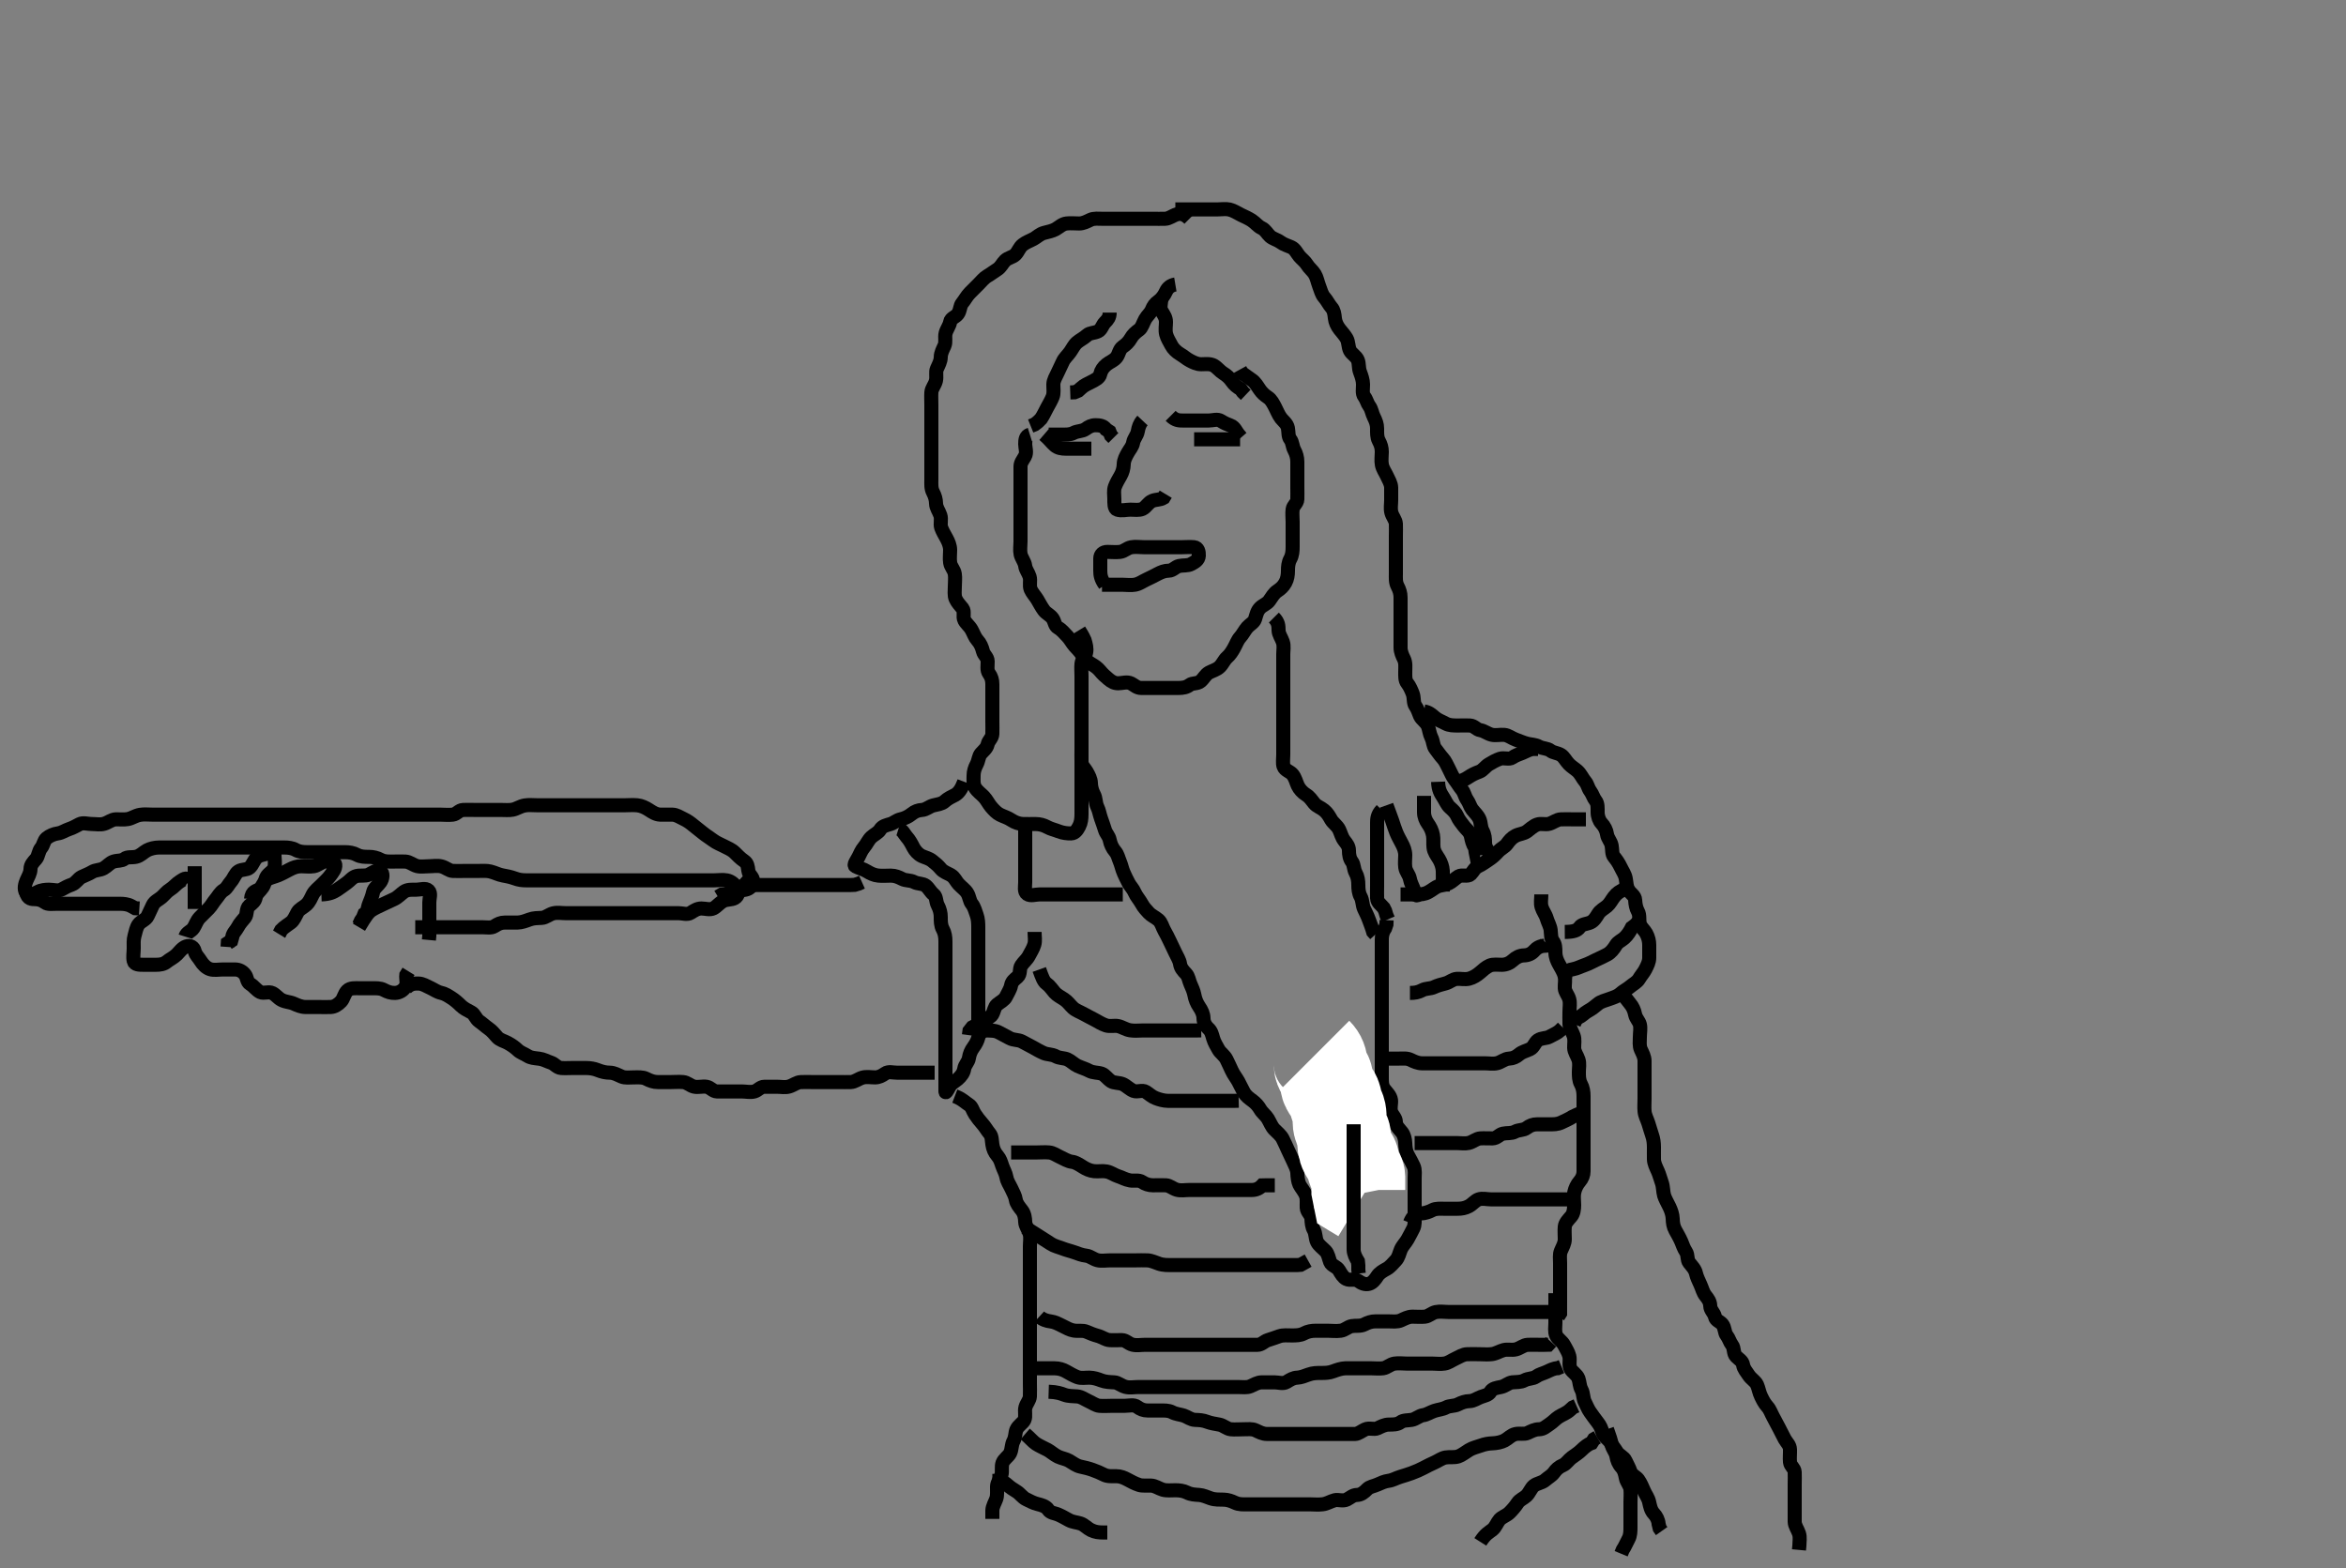 <svg width="500" height="334.262" xmlns="http://www.w3.org/2000/svg" xmlns:svg="http://www.w3.org/2000/svg" xmlns:xlink="http://www.w3.org/1999/xlink">
 <rect width="100%" height="100%" fill="#808080" stroke="none"/>
 <!-- Created with SVG-edit - http://svg-edit.googlecode.com/ -->
 <g display="inline" class="layer">
  <title>Layer 1</title>
  <path t="6974,7190,7190,7206,7263,7271,7271,7295,7303,7327,7344,7360,7391,7400,7416,7416,7431,7455,7471,7496,7512,7536,7552,7552,7592,7610,7610,7624,7665,7680,7689,7720,7744,7744,7784,7816,7824,7825,7864,7920" d="M250.5,60.631C249.5,60.798 248.856,61.335 248.5,62.131C248.142,62.931 247.572,63.718 246.9,64.195C246.174,64.71 245.812,65.213 245.489,66.02C245.173,66.809 244.506,67.258 244.075,68.031C243.617,68.85 243.382,69.845 242.796,70.274C242.036,70.829 241.447,71.335 241,72.131C240.553,72.926 239.974,73.441 239.301,73.916C238.521,74.468 238.488,75.481 237.979,76.131C237.378,76.898 236.563,77.112 235.857,77.684C235.126,78.275 234.679,78.932 234.5,79.731C234.311,80.574 233.455,80.942 232.7,81.347C231.944,81.752 231.1,82.067 230.4,82.731L229.8,83.274L229,83.61L228.1,83.642" id="svg_2" stroke-width="3" stroke="#000" fill="none"/>
  <path t="10815,10977,10977,10993,11032,11040,11080,11080,11119,11161,11209,11248,11272,11272,11351,11367,11409,11453,11534,11534,11576,11592,11608,11632,11686,11686,11752,11769,11801,11825,11841,11865,11889,11929,11953,12001" d="M247.5,63.631C247.5,64.631 247.107,65.561 247.585,66.346C248.075,67.149 248.5,67.731 248.5,68.631C248.5,69.431 248.316,70.357 248.536,71.231C248.753,72.094 249.236,72.79 249.667,73.631C250.007,74.295 250.741,75.014 251.5,75.464C252.326,75.954 252.831,76.445 253.6,76.852C254.358,77.253 255.1,77.626 256,77.631C256.9,77.636 257.876,77.459 258.7,77.916C259.392,78.3 259.993,79.121 260.699,79.547C261.441,79.995 262.072,80.576 262.525,81.242C263.021,81.969 263.699,82.547 264.416,82.915L264.925,83.606L265.5,84.152" id="svg_3" stroke-width="3" stroke="#000" fill="none"/>
  <path t="13026,13178,13178,13193,13209,13224,13248,13265,13281,13281,13321,13353,13385,13401,13433,13465,13489,13520,13521,13545,13568,13593,13617,13626,13649,13649,13665,13674,13689,13705,13722,13736,13736,13768,13768,13793,13793,13801,13817,13849,13859,13859,13896,13904,13904,13919,13945,13961,13972,13978,13985,14000,14008,14024,14040,14040,14088,14121,14121,14153,14153,14169,14200,14233,14265,14273,14305,14321,14353,14368,14369,14409,14449,14473,14489,14513,14513,14529,14553,14577,14601,14624,14625,14657,14666,14689,14712,14744,14744,14753,14777,14793,14811,14827,14840,14856,14864,14864,14888,14904,14920,14944,14969,14993,15009,15041,15041,15065,15081,15113,15129,15146,15161,15162,15184,15208,15224,15240,15272,15288,15288,15312,15320,15353,15353,15385,15409,15433,15465,15481,15521,15521,15545,15568,15584,15616,15641,15649,15689,15689,15705,15729,15761,15777,15785,15800,15824,15840,15865,15889,15889,15913,15937,15945,15960,15984,15992,16024,16032,16048,16056,16088,16104,16120,16136,16136,16161,16193,16209,16241,16257,16296,16345,16385,16385,16393,16468,16537,16561,16593,16625,16633,16780,16836,17167,17167,17219,17335,17402,17465,17519,17519,17586,17602,17683,17683,17768,17819,17864,17912,17913,17952,17953,17976,17977,17985,18032,18102,18117,18248,18249,18312,18367,18367,18399,18407,18407,18423,18439,18455,18471,18471,18495,18511,18511,18535,18535,18543,18559,18607,18661,18677,18712,18736,18736,18760,18776,18792,18808,18816,18832,18848,18864,18864,18880,18904,18936,18936,18961,18985,18993,19024,19024,19064,19081,19129,19153,19233,19248,19413,19413,19413,19428,19428,19428,19428,19428,19428" d="M253.5,46.631C252.5,45.631 251.666,45.435 250.8,45.688C249.922,45.945 249.201,46.602 248.3,46.631C247.4,46.659 246.5,46.631 245.7,46.631C244.8,46.631 243.9,46.631 243,46.631C242.1,46.631 241.2,46.631 240.3,46.631C239.4,46.631 238.5,46.631 237.7,46.631C236.8,46.631 235.9,46.631 235,46.631C234.1,46.631 233.15,46.499 232.4,46.852C231.624,47.217 230.9,47.626 230,47.631C229.1,47.636 228.193,47.524 227.3,47.632C226.38,47.744 225.773,48.384 225.015,48.83C224.315,49.241 223.284,49.433 222.542,49.631C221.579,49.887 221.026,50.525 220.3,50.915C219.445,51.374 218.738,51.591 218,52.152C217.225,52.742 217.054,53.621 216.39,54.274C215.811,54.843 214.834,54.932 214.216,55.547C213.604,56.157 213.313,56.962 212.5,57.464C211.736,57.936 211.216,58.38 210.4,58.852C209.733,59.238 209.1,60.031 208.5,60.631C207.9,61.231 207.196,61.927 206.7,62.431C206.016,63.126 205.611,63.972 205.075,64.606C204.572,65.199 204.702,66.146 204.143,66.926C203.655,67.608 202.629,67.791 202.5,68.631C202.378,69.426 201.753,70.168 201.536,71.031C201.316,71.904 201.664,72.888 201.279,73.731C200.973,74.4 200.511,75.231 200.5,76.131C200.489,77.031 200.058,77.743 199.667,78.631C199.377,79.289 199.678,80.253 199.479,81.131C199.261,82.093 198.561,82.725 198.5,83.631C198.446,84.429 198.5,85.331 198.5,86.231C198.5,87.131 198.5,88.031 198.5,88.931C198.5,89.831 198.5,90.731 198.5,91.631C198.5,92.431 198.5,93.331 198.5,94.231C198.5,95.131 198.5,96.031 198.5,96.931C198.5,97.831 198.5,98.731 198.5,99.631C198.5,100.431 198.5,101.331 198.5,102.231C198.5,103.131 198.406,104.078 198.853,104.931C199.247,105.683 199.481,106.431 199.5,107.331C199.519,108.231 200.118,108.941 200.415,109.831C200.701,110.689 200.332,111.667 200.585,112.431C200.842,113.203 201.331,113.984 201.784,114.831C202.133,115.483 202.498,116.331 202.5,117.231C202.502,118.131 202.367,119.041 202.505,119.931C202.648,120.862 203.352,121.4 203.495,122.331C203.633,123.22 203.5,124.131 203.5,125.031C203.5,125.931 203.346,126.879 203.667,127.631C204,128.412 204.655,129.064 205.147,129.684C205.662,130.331 205.137,131.428 205.536,132.195C205.931,132.954 206.619,133.412 207.075,134.231C207.509,135.013 207.768,135.846 208.301,136.431C208.958,137.151 209.277,137.957 209.501,138.83C209.707,139.63 210.482,140.066 210.5,140.931C210.519,141.831 210.278,142.847 210.784,143.547C211.286,144.24 211.5,144.931 211.5,145.831C211.5,146.731 211.5,147.631 211.5,148.431C211.5,149.331 211.5,150.231 211.5,151.131C211.5,152.031 211.5,152.931 211.5,153.831C211.5,154.731 211.537,155.632 211.5,156.431C211.457,157.349 210.687,157.802 210.5,158.631C210.3,159.515 209.637,159.957 209.075,160.606C208.565,161.193 208.594,162.078 208.147,162.931C207.753,163.683 207.501,164.431 207.5,165.331C207.499,166.231 207.389,167.201 207.857,167.931C208.37,168.731 209.12,169.212 209.7,169.832C210.322,170.497 210.712,171.344 211.2,171.921C211.872,172.715 212.46,173.313 213.147,173.656C213.931,174.049 214.69,174.218 215.616,174.83C216.264,175.257 217.151,175.601 218.016,175.63C218.979,175.661 219.8,175.631 220.7,175.631C221.6,175.631 222.456,175.868 223.2,176.278C223.982,176.71 224.816,176.866 225.675,177.206C226.474,177.522 227.5,177.658 228.3,177.631C229.144,177.602 229.614,176.846 230,176.11C230.411,175.326 230.495,174.456 230.5,173.516C230.506,172.531 230.5,171.746 230.5,170.806C230.5,170.115 230.5,169.042 230.5,168.131C230.5,167.231 230.5,166.331 230.5,165.431C230.5,164.531 230.5,163.631 230.5,162.831C230.5,161.931 230.5,161.031 230.5,160.131C230.5,159.231 230.5,158.331 230.5,157.431C230.5,156.531 230.5,155.631 230.5,154.831C230.5,153.931 230.5,153.11 230.5,152.147C230.5,151.284 230.5,150.388 230.5,149.431C230.5,148.531 230.5,147.631 230.5,146.831C230.5,145.931 230.5,145.031 230.5,144.131C230.5,143.231 230.409,142.326 230.501,141.431C230.585,140.618 231.302,139.978 231.479,139.11C231.673,138.164 231.428,137.384 231.167,136.464L230.79,135.678L230.479,135.131L229.983,134.315" id="svg_4" stroke-width="3" stroke="#000" fill="none"/>
  <path t="21115,21350,21393,21401,21417,21433,21447,21487,21512,21513,21529,21569,21601,21610,21633,21657,21689,21697,21697,21729,21761,21770,21793,21809,21833,21849,21863,21863,21887,21895,21911,21919,21935,21961,21961,21985,21994,22009,22040,22081,22081,22129,22129,22161,22161,22186,22215,22247,22305,22313,22343,22400,22401,22465,22481,22482,22489,22520,22561,22585,22650,22666,22697,22720,22752,22784,22835,22886,22886,22937,23048,23064,23064,23105,23145,23153,23173,23185,23208,23241,23265,23313,23345,23401,23418,23450,23450,23488,23506,23512,23528,23544,23577,23601,23625,23649,23689,23689,23729,23777,23801,23833,23849,23865,23919,23934,23969,24001,24001,24017,24033,24056,24072,24096,24136,24153,24193,24209,24210,24232,24256,24321,24361,24361,24392,24435,24481,24505,24545,24561,24562,24572,24625,24649,24681,24729,24769,24769,24785,24833,24873,24881,24937,24977,25001,25009,25025,25056,25096,25129,25129,25161,25219,25281,25305,25345,25376,25392,25449,25449,25481,25505,25545,25577,25609,25669,25735,25801,25801,25852,25888,25889,25951,25951,26019,26064,26121,26161,26313,26337,26337,26384,26425,26610,26669" d="M219.5,92.631C218.585,92.916 218.5,93.731 218.5,94.656C218.5,95.432 218.911,96.453 218.443,97.274C217.979,98.087 217.5,98.631 217.5,99.431C217.5,100.331 217.5,101.231 217.5,102.131C217.5,103.031 217.5,103.931 217.5,104.831C217.5,105.731 217.5,106.631 217.5,107.431C217.5,108.331 217.5,109.231 217.5,110.131C217.5,111.031 217.5,111.931 217.5,112.831C217.5,113.731 217.5,114.631 217.5,115.431C217.5,116.331 217.335,117.25 217.521,118.131C217.7,118.978 218.391,119.729 218.5,120.631C218.596,121.43 219.186,122.053 219.443,122.931C219.696,123.796 219.313,124.787 219.667,125.631C219.966,126.346 220.689,127.121 221.1,127.806C221.587,128.617 221.914,129.311 222.5,130.11C222.969,130.749 223.83,131.083 224.333,131.798C224.823,132.493 224.773,133.396 225.5,133.798C226.273,134.224 226.811,134.92 227.5,135.631C228.073,136.222 228.476,137.019 229,137.631C229.554,138.277 230.136,138.759 230.667,139.631C231.055,140.268 231.733,141.027 232.5,141.464C233.28,141.909 233.897,142.315 234.447,142.988C235.021,143.69 235.465,144.076 236.215,144.715C236.88,145.283 237.5,145.631 238.3,145.631C239.2,145.631 240.203,145.233 241.064,145.667C241.763,146.019 242.301,146.63 243.2,146.631C244.1,146.632 245,146.631 245.9,146.631C246.8,146.631 247.7,146.631 248.6,146.631C249.5,146.631 250.3,146.631 251.2,146.631C252.1,146.631 252.882,146.504 253.553,145.984C254.136,145.53 255.223,145.777 255.889,145.195C256.587,144.585 256.904,143.784 257.7,143.347C258.348,142.991 259.336,142.752 259.979,142.11C260.62,141.471 260.916,140.646 261.5,140.131C262.138,139.567 262.554,138.927 263,138.131C263.448,137.331 263.766,136.414 264.301,135.831C264.87,135.212 265.28,134.334 265.853,133.684C266.371,133.095 267.259,132.69 267.496,131.926C267.76,131.07 267.91,130.205 268.6,129.531C269.179,128.966 270.06,128.694 270.525,128.02C271.031,127.288 271.524,126.433 272.2,125.988C272.916,125.516 273.494,125.004 273.925,124.231C274.382,123.412 274.5,122.531 274.5,121.631C274.5,120.831 274.557,119.931 275,119.131C275.443,118.331 275.5,117.431 275.5,116.531C275.5,115.631 275.5,114.831 275.5,113.931C275.5,113.031 275.5,112.131 275.5,111.231C275.5,110.331 275.376,109.422 275.5,108.531C275.612,107.729 276.471,107.275 276.5,106.431C276.53,105.531 276.5,104.631 276.5,103.831C276.5,102.931 276.5,102.031 276.5,101.131C276.5,100.231 276.5,99.331 276.5,98.431C276.5,97.531 276.258,96.677 275.853,95.931C275.439,95.17 275.489,94.242 275,93.631C274.511,93.02 274.659,92.115 274.489,91.231C274.308,90.284 273.438,89.684 273.021,89.131C272.462,88.391 272.133,87.483 271.784,86.831C271.331,85.984 270.962,85.178 270.204,84.684C269.509,84.23 268.926,83.687 268.475,83.02C267.976,82.283 267.479,81.429 266.8,80.988C266.008,80.473 265.447,79.984 264.667,79.464L264.279,78.752" id="svg_5" stroke-width="3" stroke="#000" fill="none"/>
  <path t="28696,28937,28972,28993,29070,29085,29107,29161,29177,29177,29209,29233,29257,29289,29320,29361,29400,29400,29424,29457,29489,29490,29535,29551,29609,29641,29666,29713,29713,29761,29818,29865,29865,29952,29986,30018,30025" d="M236.5,66.631C236.5,67.631 236.11,68.095 235.501,68.716C234.925,69.305 234.761,70.239 234.064,70.595C233.205,71.034 232.285,70.899 231.7,71.432C230.98,72.089 230.135,72.483 229.553,72.984C228.907,73.539 228.58,74.306 228.064,75.031C227.504,75.816 226.855,76.33 226.5,77.131C226.145,77.93 225.712,78.764 225.416,79.431C225.035,80.289 224.518,81.03 224.5,81.931C224.482,82.831 224.683,83.785 224.333,84.631C224.009,85.416 223.565,86.163 223.147,86.931C222.69,87.772 222.416,88.431 221.889,89.231L221.2,89.926L220.5,90.464L219.667,90.798" id="svg_6" stroke-width="3" stroke="#000" fill="none"/>
  <path t="33056,33478,33478,33519,33535,33577,33635,33651,33827,33885,33982,34017,34049,34049,34081,34182,34235,34529,34529" d="M223.5,92.631C224.5,92.631 225.3,92.631 226.2,92.631C227.1,92.631 228.035,92.684 228.8,92.278C229.646,91.83 230.638,91.953 231.333,91.464C232.049,90.962 232.6,90.631 233.5,90.631C234.3,90.631 235.215,90.716 235.721,91.51L236.447,91.988L236.785,92.83L237.301,93.346" id="svg_7" stroke-width="3" stroke="#000" fill="none"/>
  <path t="35239,35733,35733,35777,35835,35881,35966,36221,36273,36321,36361,36361,36379,36435,36485,36485,36520,36568,36584,36683" d="M249.5,88.631C250.5,89.631 251.3,89.631 252.2,89.631C253.1,89.631 254,89.631 254.9,89.631C255.8,89.631 256.7,89.631 257.6,89.631C258.5,89.631 259.436,89.228 260.215,89.716C260.955,90.181 261.545,90.437 262.3,90.716C263.17,91.038 263.475,92.02 264,92.631L264.525,93.242" id="svg_8" stroke-width="3" stroke="#000" fill="none"/>
  <path t="38369,38909,38968,39033,39033,39065,39112,39168,39202,39251,39305,39306,39368,39392,39393,39447,39472,39504,39528,39561,39618,39673,39674,39713,39745,39801,39841,39865,39905,40108,40183,40235,40348,40348,40423,40499,40551,40617,40633,40657,40701,40782,40819,40825,40885,40885,40950,40966,41033,41073,41073,41118,41134,41185,41235,41626,41626,41642,41642,42030" d="M235.5,124.631C234.622,123.409 234.5,122.531 234.5,121.631C234.5,120.831 234.489,119.931 234.5,119.031C234.51,118.152 235.111,117.636 236,117.631C236.9,117.626 237.807,117.738 238.7,117.63C239.62,117.518 240.154,116.821 241.1,116.642C241.984,116.474 242.9,116.631 243.8,116.631C244.7,116.631 245.6,116.631 246.5,116.631C247.3,116.631 248.2,116.631 249.1,116.631C250,116.631 250.9,116.631 251.8,116.631C252.7,116.631 253.604,116.542 254.5,116.631C255.346,116.715 255.537,117.632 255.5,118.431C255.457,119.349 254.722,119.755 253.9,120.206C253.12,120.634 252.178,120.436 251.301,120.632C250.494,120.813 249.979,121.618 249.1,121.631C248.2,121.644 247.455,121.942 246.7,122.347C245.944,122.752 245.15,123.148 244.3,123.547C243.44,123.951 242.846,124.441 241.9,124.62C241.016,124.788 240.1,124.631 239.196,124.631C238.333,124.631 237.5,124.631 236.522,124.631L235.701,124.631L234.864,124.631" id="svg_9" stroke-width="3" stroke="#000" fill="none"/>
  <path t="48059,48209,48263,48287,48332,48332,48390,48390,48440,48465,48495,48511,48560,48600,48640,48640,48680,48764,48833,48962,48962,49172,49456,49548,49631,49646,49712,49829,49978,50024,50208,50208,50472,50548,50592,50592,50916,50968" d="M243.5,89.631C242.925,90.242 242.651,91.043 242.495,91.931C242.333,92.859 241.668,93.403 241.505,94.331C241.355,95.183 240.811,95.73 240.416,96.432C239.956,97.249 239.519,98.03 239.5,98.931C239.481,99.831 239.216,100.691 238.853,101.331C238.421,102.091 237.911,102.949 237.622,103.731C237.306,104.583 237.5,105.431 237.5,106.331C237.5,107.231 237.433,108.393 238.111,108.62C239.049,108.935 240,108.631 240.9,108.631C241.8,108.631 242.757,108.804 243.5,108.464C244.303,108.097 244.681,107.121 245.6,106.752C246.443,106.414 247.2,106.574 247.979,106.11L248.447,105.331" id="svg_11" stroke-width="3" stroke="#000" fill="none"/>
  <path t="53609,53885,53885,54107,54152,54152,54200,54256,54296,54344,54376,54752,54807" d="M222.5,92.631C223.667,93.631 224.065,94.279 224.8,94.926C225.462,95.51 226.3,95.63 227.2,95.631C228.1,95.632 229,95.631 229.9,95.631L230.8,95.631L231.7,95.631L232.6,95.631" id="svg_12" stroke-width="3" stroke="#000" fill="none"/>
  <path t="57892,58339,58400,58512,58528,58630,58700,58750,58750,58816,58816" d="M254.5,93.631C256.3,93.631 257.2,93.631 258.1,93.631C259,93.631 259.9,93.631 260.8,93.631C261.7,93.631 262.6,93.631 263.5,93.631L264.3,93.631" id="svg_13" stroke-width="3" stroke="#000" fill="none"/>
  <path t="63035,63240,63240,63256,63271,63279,63302,63326,63342,63342,63350,63366,63390,63398,63430,63454,63487,63503,63503,63519,63543,63559,63575,63591,63607,63625,63640,63640,63648,63662,63678,63702,63710,63734,63758,63766,63766,63790,63815,63839,63871,63882,63882,63902,63918,63918,63934,63950,63974,63998,63998,64006,64030,64046,64094,64094,64111,64119,64158,64158,64166,64183,64199,64222,64222,64230,64238,64246,64262,64286,64294,64318,64326,64327,64334,64350,64366,64374,64390,64390,64406,64446,64446,64562,64592,64592" d="M271.5,131.631C272.5,132.631 272.482,133.431 272.5,134.331C272.518,135.231 273.118,135.941 273.415,136.831C273.701,137.689 273.5,138.631 273.5,139.431C273.5,140.331 273.5,141.231 273.5,142.131C273.5,143.031 273.5,143.931 273.5,144.831C273.5,145.731 273.5,146.631 273.5,147.431C273.5,148.331 273.5,149.231 273.5,150.131C273.5,151.031 273.5,151.931 273.5,152.831C273.5,153.731 273.5,154.631 273.5,155.431C273.5,156.331 273.5,157.231 273.5,158.131C273.5,159.031 273.5,159.931 273.5,160.831C273.5,161.731 273.343,162.662 273.557,163.331C273.833,164.195 274.949,164.416 275.475,165.067C276.067,165.8 276.234,166.669 276.584,167.431C276.929,168.181 277.624,168.934 278.3,169.346C279.142,169.859 279.509,170.487 280.111,171.231C280.639,171.884 281.456,172.084 282.215,172.715C282.939,173.317 283.29,173.975 283.721,174.731C284.103,175.4 285.005,175.966 285.416,176.831C285.775,177.588 285.948,178.449 286.525,179.195C287.009,179.82 287.498,180.393 287.5,181.284C287.502,182.147 287.624,182.997 288.147,183.684C288.595,184.271 288.498,185.251 288.925,186.031C289.376,186.853 289.5,187.731 289.5,188.631C289.5,189.431 289.557,190.331 290,191.131C290.443,191.931 290.336,192.888 290.721,193.731C291.027,194.4 291.447,195.169 291.784,196.115C292.036,196.821 292.416,197.746 292.667,198.631L293.147,199.159" id="svg_14" stroke-width="3" stroke="#000" fill="none"/>
  <path t="65085,65149,65164,65164,65164,65184,65200,65208,65223,65239,65247,65255,65255,65279,65295,65303,65319,65335,65351,65383,65407,65407,65415,65431,65483,65483,65483,65544" d="M294.5,172.631C293.521,173.652 293.5,174.609 293.5,175.43C293.5,176.331 293.5,177.231 293.5,178.131C293.5,179.031 293.5,179.931 293.5,180.831C293.5,181.731 293.5,182.631 293.5,183.431C293.5,184.331 293.5,185.231 293.5,186.131C293.5,187.031 293.5,187.931 293.5,188.831C293.5,189.731 293.463,190.632 293.5,191.431C293.543,192.349 294.301,192.8 294.889,193.492L295.215,194.148L295.5,195.11L295.857,195.931" id="svg_15" stroke-width="3" stroke="#000" fill="none"/>
  <path t="66289,66364,66380,66407,66407,66415,66415,66430,66438,66454,66454,66462,66478,66494,66494,66502,66526,66526,66542,66559,66574,66623,66760,66776,66776,66776" d="M295.5,171.631C296.075,173.231 296.418,174.059 296.721,174.952C296.957,175.647 297.262,176.648 297.584,177.43C297.894,178.184 298.331,178.984 298.784,179.831C299.133,180.483 299.498,181.331 299.5,182.267C299.502,183.115 299.375,183.988 299.504,184.874C299.648,185.86 300.333,186.403 300.496,187.331C300.651,188.218 301.118,188.941 301.415,189.831C301.701,190.688 301.853,191.217 302.379,190.531L302.499,189.746" id="svg_16" stroke-width="3" stroke="#000" fill="none"/>
  <path t="67142,67245,67261,67261,67261,67279,67279,67295,67295,67311,67311,67319,67319,67327,67327,67343,67343,67351,67367,67367,67383,67407,67416,67439" d="M303.5,169.631C303.5,171.388 303.491,172.284 303.5,173.147C303.51,174.11 303.882,174.917 304.301,175.516C304.827,176.267 305.23,177.016 305.415,178.031C305.558,178.821 305.433,179.835 305.521,180.61C305.635,181.623 306.16,182.224 306.699,183.115C307.103,183.784 307.457,184.743 307.5,185.631C307.538,186.43 307.5,187.331 307.5,188.231L307.5,189.131L307.5,190.031" id="svg_17" stroke-width="3" stroke="#000" fill="none"/>
  <path t="68034,68145,68161,68190,68190,68199,68199,68216,68230,68230,68238,68254,68271,68286,68286,68302,68310,68334,68358,68366,68511,68511" d="M306.5,166.631C306.557,168.331 307.059,169.125 307.6,169.952C308.031,170.611 308.401,171.558 309,172.089C309.7,172.71 310.26,173.246 310.553,173.926C310.904,174.742 311.462,175.396 312.021,176.131C312.525,176.795 313.297,177.286 313.489,178.231C313.669,179.113 313.853,179.931 314.379,180.731L314.5,181.631L314.667,182.464L315.415,182.346" id="svg_18" stroke-width="3" stroke="#000" fill="none"/>
  <path t="70165,70513,70568,70584,70622,70654,70699,70699,70735,70782,70782,70798,70823,70847,70863,70878,70878,70886,70902,70910,70910,70926,70934,70942,70942,70950,70958,70974,70999,71008,71009,71019,71031,71038,71054,71062,71078,71102,71127,71127,71159,71207,71207,71216,71240,71240,71256,71272,71289,71295,71318,71326,71342,71342,71350,71358,71391,71401,71424,71434,71457,71457,71473,71495,71519,71519,71551,71551,71575,71585,71591,71602,71618,71625,71631,71638,71654,71662,71686,71702,71702,71718,71726,71742,71766,71774,71774,71790,71822,71830,71854,71871,71879,71880,71896,71919,71934,71934,71950,71966,71966,71982,72006,72031,72039,72057,72057,72071,72088,72096,72110,72118,72134,72150,72158,72158,72174,72190,72206,72215,72222,72238,72238,72254,72278,72294,72310,72326,72342,72358,72374,72374,72390,72406,72415,72431,72446,72462,72462,72478,72494,72502,72534,72550,72558,72574,72598,72598,72623,72631,72648,72664,72686,72694,72694,72710,72726,72726,72750,72750,72766,72782,72790,72822,72854,72871,72871,72894,72918,72942,72942,72974,73007,73007,73015,73046,73054,73070,73086,73094,73110,73118,73150,73174,73174,73182,73214,73238,73262,73287,73288,73343,73508" d="M250.5,44.631C252.3,44.631 253.2,44.631 254.1,44.631C254.9,44.631 255.8,44.631 256.8,44.631C257.7,44.631 258.6,44.631 259.5,44.631C260.3,44.631 261.22,44.474 262,44.652C262.962,44.871 263.651,45.384 264.5,45.798C265.152,46.115 266.068,46.507 266.8,46.988C267.594,47.51 268.08,48.237 268.9,48.606C269.682,48.957 270.081,49.818 270.669,50.346C271.323,50.932 272.178,51.073 272.857,51.578C273.585,52.12 274.531,52.383 275.2,52.684C276.029,53.056 276.391,53.97 276.925,54.606C277.472,55.255 278.136,55.69 278.584,56.432C279.01,57.138 279.813,57.749 280.215,58.431C280.668,59.199 280.817,60.102 281.147,60.978C281.481,61.862 281.693,62.755 282.204,63.331C282.855,64.063 283.183,64.862 283.784,65.547C284.307,66.143 284.409,66.936 284.501,67.831C284.585,68.644 284.948,69.449 285.525,70.195C286.009,70.82 286.595,71.426 287,72.131C287.455,72.924 287.311,73.9 287.721,74.731C288.063,75.421 289.068,75.935 289.379,76.731C289.709,77.577 289.522,78.401 289.853,79.284C290.181,80.161 290.482,80.994 290.5,81.931C290.517,82.831 290.256,83.863 290.784,84.547C291.269,85.174 291.363,85.912 291.853,86.578C292.356,87.262 292.405,88.075 292.784,88.831C293.22,89.698 293.499,90.431 293.5,91.331C293.501,92.231 293.447,93.166 293.853,93.931C294.301,94.777 294.499,95.431 294.5,96.331C294.501,97.231 294.343,98.147 294.511,99.031C294.69,99.977 295.237,100.668 295.584,101.431C295.973,102.285 296.482,103.041 296.5,103.952C296.513,104.631 296.5,105.746 296.5,106.631C296.5,107.431 296.316,108.357 296.536,109.231C296.753,110.094 297.457,110.828 297.5,111.631C297.542,112.43 297.5,113.331 297.5,114.231C297.5,115.131 297.5,116.031 297.5,116.931C297.5,117.831 297.5,118.731 297.5,119.631C297.5,120.431 297.5,121.331 297.5,122.231C297.5,123.131 297.406,124.078 297.853,124.931C298.247,125.683 298.499,126.431 298.5,127.331C298.501,128.231 298.5,129.131 298.5,130.031C298.5,130.931 298.5,131.831 298.5,132.731C298.5,133.631 298.5,134.431 298.5,135.331C298.5,136.231 298.498,137.131 298.5,138.031C298.502,138.931 298.886,139.769 299.216,140.431C299.637,141.274 299.5,142.231 299.5,143.131C299.5,144.031 299.427,144.981 299.925,145.606C300.429,146.237 300.802,147.108 301.075,147.806C301.439,148.737 301.178,149.769 301.667,150.464C302.169,151.179 302.302,151.792 302.667,152.631C302.964,153.315 303.952,153.856 304.333,154.798C304.586,155.422 304.685,156.455 305.075,157.22C305.483,158.022 305.421,158.986 305.925,159.606C306.426,160.221 306.853,160.935 307.5,161.631C308.06,162.234 308.384,163.072 308.784,163.831C309.237,164.689 309.513,165.481 310.021,166.131C310.621,166.899 310.981,167.568 311.553,168.274C312.144,169.004 312.178,169.769 312.667,170.464C313.169,171.179 313.317,171.933 313.784,172.547C314.308,173.235 314.953,173.738 315.333,174.631C315.654,175.382 315.557,176.331 316,177.131C316.443,177.931 316.5,178.731 316.5,179.631L316.585,180.431L317.075,181.231L317.464,182.031" id="svg_19" stroke-width="3" stroke="#000" fill="none"/>
  <path t="77258,77409,77482,77497,77497,77549,77624,77624,77640,77696,77727,77735,77782,77782,77798,77830,77846,77846,77870,77879,77887,77894,77918,77934,77958,77982,78006,78006,78022,78031,78054,78086,78132,78132,78500,78500,78516,78535,78575,78608,78609,78619,78619,78635,78656,78695,78703,78752,78752,78830,78880,78912,78943,78951,78984,79000,79000,79015,79031,79047,79080,79096,79128,79128,79152,79176,79200,79232,79256,79264,79264,79288,79311,79319,79335,79359,79383,79391,79407,79407,79431,79447,79463,79479,79503,79519,79551,79567,79567,79575,79599,79631,79647,79655,79695,79719,79735,79735,79759,79799,79848,79872,79894,79934,79967,80221,80237,80237,80263,80271,80295,80295,80352,80368,80368,80376,80415,80456,80504,80504,80512,80552,80592,80600,80665,80696,80696,80735,80859" d="M205.5,166.631C204.889,168.231 204.283,169.057 203.5,169.464C202.756,169.851 202.02,170.173 201.3,170.83C200.715,171.363 199.773,171.445 198.9,171.667C198.038,171.886 197.406,172.57 196.5,172.631C195.702,172.685 195.012,172.919 194.279,173.51C193.632,174.03 192.846,174.423 192,174.61C191.043,174.822 190.559,175.39 189.796,175.626C188.939,175.891 188.06,176.035 187.584,176.83C187.169,177.522 186.37,177.818 185.7,178.432C185.081,179 184.713,179.922 184.147,180.578C183.627,181.183 183.314,181.969 182.979,182.631C182.545,183.489 181.816,184.364 182.303,184.63C183.092,185.06 183.988,185.199 184.821,185.731C185.477,186.149 186.322,186.543 187.196,186.626C188.096,186.713 189,186.629 189.9,186.631C190.8,186.633 191.537,186.957 192.3,187.347C193.053,187.731 194.035,187.578 194.8,187.984C195.646,188.432 196.68,188.254 197.333,188.798C198.023,189.372 198.302,190.112 198.979,190.631C199.611,191.115 199.447,192.166 199.853,192.931C200.301,193.777 200.5,194.631 200.5,195.431C200.5,196.331 200.498,197.251 200.925,198.031C201.376,198.853 201.5,199.731 201.5,200.631C201.5,201.431 201.5,202.331 201.5,203.231C201.5,204.131 201.5,205.031 201.5,205.931C201.5,206.831 201.5,207.731 201.5,208.631C201.5,209.431 201.5,210.331 201.5,211.231C201.5,212.131 201.5,213.031 201.5,213.931C201.5,214.831 201.5,215.731 201.5,216.631C201.5,217.431 201.5,218.331 201.5,219.231C201.5,220.131 201.5,221.031 201.5,221.931C201.5,222.831 201.5,223.731 201.5,224.631C201.5,225.431 201.5,226.331 201.5,227.231C201.5,228.131 201.5,229.031 201.5,229.931C201.5,230.831 201.491,231.731 201.5,232.631C201.505,233.159 201.933,232.38 202.333,231.631C202.757,230.839 203.533,230.506 204.1,230.02C204.843,229.383 205.377,228.639 205.499,227.831C205.635,226.922 206.359,226.406 206.5,225.531C206.646,224.627 206.924,223.94 207.5,223.152C207.968,222.511 208.31,221.898 208.536,221.031C208.761,220.165 209.6,219.531 210.2,218.988L210.979,218.631L211.438,217.984" id="svg_20" stroke-width="3" stroke="#000" fill="none"/>
  <path t="81883,82105,82120,82136,82136,82152,82168,82191,82207,82207,82215,82255,82271,82287,82327,82335,82367,82367,82375,82422,82433,82433,82458,82487,82495,82519,82519,82527,82551,82575,82591,82591,82623,82623,82639,82655,82655,82663,82687,82719,82743,82751,82775,82775,82807,82823,82839,82863,82879,82911,82943,82983,82983,82999,83023,83055,83096,83128,83151,83159,83183,83183,83207,83231,83239,83263,83279,83295,83311,83334,83335,83358,83367,83382,83407,83414,83439,83455,83463,83463,83494,83520,83552,83560,83591,83591,83623,83640,83640,83655,83695,83727,83743,83767,83767,83807,83839,83839,83863,83863,83895,83936,83976,84016,84016,84097,84097,84113,84143,84215,84564" d="M203.5,233.631C205.1,234.242 205.746,235.005 206.5,235.464C207.174,235.875 207.295,236.732 207.784,237.462C208.295,238.225 208.768,238.846 209.301,239.431C209.958,240.151 210.388,240.972 210.925,241.606C211.428,242.199 211.367,243.041 211.505,243.931C211.648,244.862 211.945,245.595 212.584,246.346C213.151,247.012 213.326,247.669 213.585,248.431C213.887,249.319 214.349,250.043 214.505,250.931C214.667,251.859 215.149,252.459 215.553,253.331C215.938,254.163 216.386,254.937 216.5,255.731C216.615,256.526 217.239,257.256 217.795,257.978C218.365,258.719 218.475,259.631 218.5,260.431C218.529,261.332 219.186,262.053 219.443,262.931C219.696,263.797 219.5,264.731 219.5,265.631C219.5,266.431 219.5,267.331 219.5,268.231C219.5,269.131 219.5,270.031 219.5,270.931C219.5,271.831 219.5,272.731 219.5,273.631C219.5,274.431 219.5,275.331 219.5,276.231C219.5,277.131 219.5,278.031 219.5,278.931C219.5,279.831 219.5,280.731 219.5,281.631C219.5,282.431 219.5,283.331 219.5,284.231C219.5,285.131 219.5,286.031 219.5,286.931C219.5,287.831 219.5,288.731 219.5,289.631C219.5,290.431 219.5,291.331 219.5,292.231C219.5,293.131 219.5,294.031 219.5,294.931C219.5,295.831 219.548,296.732 219.5,297.631C219.457,298.434 218.814,299.053 218.557,299.931C218.304,300.797 218.698,301.791 218.333,302.631C218.036,303.315 217.007,303.819 216.622,304.731C216.345,305.385 216.443,306.331 216,307.131C215.557,307.931 215.689,308.9 215.279,309.731C214.937,310.422 213.969,310.975 213.667,311.798C213.375,312.592 213.649,313.637 213.443,314.326C213.179,315.206 212.529,315.93 212.5,316.832C212.469,317.797 212.611,318.665 212.333,319.464C212.052,320.276 211.536,321.031 211.5,321.931L211.5,322.831L211.5,323.731" id="svg_21" stroke-width="3" stroke="#000" fill="none"/>
  <path t="85050,85161,85177,85199,85223,85232,85248,85248,85279,85288,85311,85311,85335,85335,85367,85414,85430,85448,85472,85472,85495,85519,85527,85551,85551,85575,85591,85591,85607,85607,85730,85745" d="M211.5,315.631C213.3,315.631 213.974,315.834 214.667,316.464C215.267,317.01 215.924,317.445 216.7,317.916C217.376,318.327 217.954,319.194 218.7,319.547C219.559,319.954 220.235,320.357 221.153,320.578C221.836,320.743 222.925,321.016 223.379,321.731C223.867,322.499 224.748,322.477 225.5,322.798C226.281,323.13 227.032,323.566 227.8,323.984C228.641,324.441 229.538,324.459 230.3,324.716C231.098,324.985 231.799,325.773 232.5,326.11C233.452,326.568 234.196,326.626 235.1,326.631L236,326.631" id="svg_22" stroke-width="3" stroke="#000" fill="none"/>
  <path t="86930,87100,87100,87143,87152,87159,87159,87167,87183,87207,87207,87215,87223,87231,87255,87255,87263,87279,87295,87303,87311,87327,87343,87359,87359,87367,87391,87399,87399,87415,87423,87463,87472,87472,87488,87511,87511,87551,87583" d="M315.5,328.631C316.584,326.916 317.356,326.622 318.1,326.02C318.753,325.492 319.087,324.487 319.584,323.916C320.114,323.308 321.103,323.023 321.7,322.431C322.303,321.834 322.943,321.109 323.447,320.335C323.904,319.635 324.724,319.372 325.3,318.83C326.01,318.162 326.278,317.173 326.936,316.656C327.584,316.147 328.662,316.06 329.333,315.464C329.94,314.926 330.714,314.513 331.143,313.926C331.698,313.167 332.18,312.692 333.148,312.274C333.818,311.984 334.334,311.121 335.021,310.631C335.719,310.133 336.5,309.631 337.1,309.031C337.7,308.432 338.5,307.798 339.215,307.547L339.721,306.752L340.416,306.347" id="svg_23" stroke-width="3" stroke="#000" fill="none"/>
  <path t="88162,88293,88293,88336,88359,88359,88367,88390,88432,88447,88448,88487,88519,88565,88581,88581,88615,88638,88648,88678,88711,88744,88753,88775,88776,88791,88807,88847,88871,89014,89014,89098" d="M342.5,304.631C343.075,306.231 343.349,307.043 343.504,307.931C343.667,308.859 344.333,309.403 344.496,310.331C344.651,311.218 344.944,312.023 345.6,312.731C346.15,313.325 346.348,314.145 346.511,315.031C346.664,315.862 347.415,316.618 347.499,317.431C347.591,318.326 347.5,319.231 347.5,320.131C347.5,321.031 347.5,321.931 347.5,322.831C347.5,323.731 347.5,324.631 347.5,325.431C347.5,326.331 347.502,327.251 347.075,328.031C346.623,328.854 346.333,329.631 345.853,330.331L345.511,331.159" id="svg_24" stroke-width="3" stroke="#000" fill="none"/>
  <path t="89760,89798,89798,89814,89814,89839,89855,89855,89864,89870,89870,89878,89894,89902,89902,89910,89918,89926,89942,89942,89966,89974,89990,89990,90014,90038,90046,90079,90079,90095,90111,90135,90135,90151,90167,90176,90199,90215,90230,90230,90246,90254,90278,90286,90319,90336,90336,90353,90368,90382,90422,90422,90431,90462,90486,90526,90526,90543,90554,90582,90598,90598,90614,90683,90699,90699" d="M331.5,275.631C331.5,277.467 331.5,278.232 331.5,279.226C331.5,280.146 331.5,281.131 331.5,281.952C331.5,282.806 331.3,283.808 331.667,284.631C332.027,285.437 332.93,285.848 333.379,286.731C333.806,287.574 334.247,288.168 334.464,289.031C334.684,289.904 334.311,290.9 334.721,291.731C335.063,292.422 336.092,292.93 336.415,293.831C336.686,294.588 336.624,295.408 337.075,296.231C337.502,297.011 337.363,297.988 337.784,298.831C338.114,299.493 338.466,300.386 338.936,301.031C339.504,301.81 339.938,302.455 340.525,303.195C341.063,303.872 341.295,304.469 341.557,305.331C341.826,306.216 342.804,306.755 343.215,307.431C343.686,308.207 344.17,308.74 344.584,309.432C345.06,310.228 346.074,310.505 346.447,311.336C346.751,312.011 347.215,312.799 347.5,313.631C347.785,314.462 348.718,314.746 349.143,315.335C349.712,316.126 350.027,316.977 350.416,317.831C350.763,318.594 351.295,319.285 351.479,320.131C351.671,321.011 351.85,321.938 352.5,322.631C352.974,323.136 353.443,323.931 353.501,324.831L353.721,325.731L354.147,326.331" id="svg_25" stroke-width="3" stroke="#000" fill="none"/>
  <path t="93478,93793,93793,93847,93887,93887,93910,93934,93942,93974,94015,94015,94015,94031,94071,94087,94088,94118,94135,94151,94183,94207,94231,94231,94247,94287,94287,94331,94331,94347,94375,94408,94418,94440,94451,94479,94487,94487,94503,94535,94552,94584,94584,94616,94632,94648,94659,94664,94687,94719,94727,94744,94752,94775,94807,94824,94834,94834,94856,94880,94896,94919,94919,94935,94976,94985,95001,95008,95031,95064,95080,95080,95103,95119,95143,95143,95151,95167,95185,95201,95224,95224,95248,95272,95288,95344,95368,95408,95465,95496,95496,95535,95567,95584,95615,95654,95679,95680,95711,95735,95735,95767,95799,95831,95855,95887,95887,95927,95982,95982,95998,96024,96040,96113,96129,96167,96183,96206,96206,96312" d="M303.5,151.631C304.5,151.798 305.06,152.285 305.8,152.926C306.467,153.505 307.277,153.754 308.1,154.206C308.88,154.633 309.8,154.631 310.7,154.631C311.6,154.631 312.501,154.594 313.3,154.631C314.218,154.674 314.66,155.502 315.5,155.631C316.295,155.753 317.037,156.378 317.9,156.595C318.774,156.815 319.704,156.549 320.6,156.631C321.511,156.715 322.068,157.282 323.021,157.631C323.801,157.917 324.647,158.294 325.478,158.509C326.281,158.717 327.2,158.688 328,159.131C328.8,159.574 329.798,159.472 330.447,159.984C331.062,160.468 331.893,160.429 332.699,160.916C333.323,161.294 333.725,162.173 334.379,162.852C334.937,163.432 335.628,163.82 336.2,164.335C336.927,164.991 337.286,165.922 337.853,166.578C338.364,167.171 338.448,167.965 338.925,168.606C339.433,169.287 339.589,170.048 340.075,170.656C340.573,171.281 340.495,172.231 340.5,173.131C340.505,174.031 340.847,174.941 341.301,175.431C341.964,176.145 342.365,176.939 342.501,177.831C342.642,178.747 343.31,179.285 343.489,180.231C343.657,181.115 343.5,182.029 344,182.631C344.515,183.251 345.017,183.981 345.416,184.831C345.82,185.691 346.299,186.287 346.489,187.231C346.671,188.134 346.619,189.009 347.111,189.77C347.604,190.532 348.457,190.913 348.5,191.831C348.542,192.73 348.721,193.598 349.075,194.231C349.556,195.092 349.257,196.066 349.504,196.926C349.725,197.694 350.44,198.182 350.853,198.931C351.314,199.77 351.5,200.631 351.5,201.431C351.5,202.331 351.505,203.231 351.5,204.131C351.495,205.031 351.106,205.765 350.667,206.631C350.324,207.306 349.75,207.913 349.333,208.631C348.913,209.356 348.044,209.759 347.447,210.278C346.794,210.847 346.02,211.173 345.3,211.83C344.715,212.363 343.85,212.613 343.016,212.915C342.135,213.234 341.171,213.45 340.553,213.984C339.954,214.5 339.241,215.052 338.4,215.51C337.653,215.916 337.215,216.547 336.4,216.852L335.785,217.432L335.447,218.274" id="svg_26" stroke-width="3" stroke="#000" fill="none"/>
  <path t="97461,97560,97560,97576,97593,97614,97647,97647,97665,97665,97679,97695,97702,97718,97742,97742,97766,97799,97800,97815,97847,97864,97873,97894,97910,97910,97934,97958,97975,97985,98000,98000,98023,98047,98047,98071,98088,98105,98105,98121,98127,98151,98167,98178,98206,98206,98230,98246,98262,98278,98303,98313,98314,98334,98342,98350,98366,98390,98406,98414,98438,98438,98447,98462,98479,98495,98511,98527,98535,98542,98542,98550,98590,98607,98607,98631,98655,98672,98695,98711,98735,98735,98751,98761,98761,98783,98807,98823,98847,98887,98910,98910,98918,98942,98950,98966,98982,98999,99014,99022,99022,99038,99054,99070,99193,99264,99296" d="M328.5,190.631C328.5,191.631 328.299,192.467 328.557,193.331C328.814,194.19 329.407,194.874 329.667,195.798C329.858,196.479 330.406,197.453 330.489,198.22C330.587,199.126 330.519,200.014 331,200.631C331.498,201.271 331.495,202.115 331.5,202.978C331.505,203.995 331.867,204.779 332.216,205.431C332.669,206.278 333.186,207.053 333.443,207.931C333.696,208.796 333.452,209.732 333.5,210.631C333.543,211.434 334.186,212.053 334.443,212.931C334.696,213.796 334.5,214.731 334.5,215.631C334.5,216.431 334.46,217.389 334.504,218.284C334.547,219.15 335.088,219.917 335.379,220.731C335.684,221.586 335.482,222.431 335.5,223.331C335.518,224.231 336.118,224.941 336.415,225.831C336.701,226.689 336.5,227.631 336.5,228.431C336.5,229.331 336.498,230.251 336.925,231.031C337.376,231.853 337.5,232.731 337.5,233.631C337.5,234.431 337.5,235.331 337.5,236.231C337.5,237.131 337.5,238.031 337.5,238.931C337.5,239.831 337.5,240.731 337.5,241.631C337.5,242.431 337.5,243.331 337.5,244.231C337.5,245.131 337.5,246.031 337.5,246.931C337.5,247.831 337.5,248.731 337.5,249.631C337.5,250.431 337.232,251.131 336.667,251.798C336.086,252.482 335.7,253.284 335.521,254.131C335.335,255.012 335.5,255.931 335.5,256.831C335.5,257.731 335.373,258.663 334.889,259.231C334.254,259.976 333.585,260.618 333.501,261.431C333.409,262.326 333.505,263.231 333.5,264.131C333.495,265.031 333.047,265.738 332.667,266.631C332.346,267.382 332.5,268.331 332.5,269.231C332.5,270.131 332.5,271.031 332.5,271.931C332.5,272.831 332.5,273.731 332.5,274.631C332.5,275.431 332.5,276.331 332.5,277.231C332.5,278.131 332.5,279.031 332.496,279.926L332.064,280.606" id="svg_27" stroke-width="3" stroke="#000" fill="none"/>
  <path t="101121,101259,101274,101297,101311,101311,101327,101335,101343,101350,101359,101390,101398,101414,101430,101455,101456,101479,101495,101505,101518,101550,101566,101574,101574,101599,101614,101622,101638,101654,101678,101702,101703,101727,101727,101750,101751,101766,101767,101782,101783,101816,101831,101832,101847,101871,101872,101896,101896,101919,101950,101982,101983,101983,102022,102023,102030,102047,102054,102054,102071,102087,102102,102110,102110,102118,102150,102159,102159,102174,102206,102206,102230,102230,102239,102262,102286,102286,102295,102310,102318,102334,102342,102382,102391,102407,102423,102423,102439,102447,102462,102478,102494,102502,102510,102526,102534,102550,102558,102574,102623,102624,102647,102648,102665,102678,102703,102727,102766,102766,102798,102830,102830,102854,102862,102878,102926,102926,102943,102958,102974,102990,103022,103054,103054,103070,103103,103135,103191,103230,103254,103255,103286,103311,103351,103383,103462,103511,103535,103575,103576,103607,103655,103679,103779,103927,103980,103980,104023" d="M345.5,211.631C346.5,212.631 346.857,213.243 347.416,213.916C347.972,214.585 348.299,215.287 348.489,216.231C348.664,217.093 349.314,217.619 349.496,218.335C349.715,219.204 349.5,220.131 349.5,221.031C349.5,221.931 349.337,222.888 349.721,223.731C350.077,224.511 350.495,225.231 350.5,226.131C350.505,227.031 350.5,227.931 350.5,228.831C350.5,229.731 350.5,230.631 350.5,231.431C350.5,232.331 350.5,233.231 350.5,234.131C350.5,235.031 350.424,235.934 350.501,236.832C350.585,237.808 350.997,238.43 351.333,239.464C351.546,240.118 351.814,241.105 352.075,241.842C352.419,242.817 352.49,243.61 352.5,244.464C352.511,245.326 352.473,246.267 352.501,247.115C352.53,247.98 352.965,248.813 353.333,249.631C353.658,250.349 353.887,251.27 354.147,251.978C354.514,252.978 354.421,253.956 354.667,254.798C354.869,255.49 355.314,256.226 355.796,257.226C356.153,257.969 356.471,258.872 356.5,259.731C356.53,260.63 356.62,261.411 357.075,262.231C357.508,263.013 357.942,263.743 358.333,264.631C358.623,265.289 358.815,266.018 359.333,266.798C359.804,267.505 359.514,268.481 360.021,269.131C360.621,269.9 361.268,270.503 361.475,271.456C361.623,272.14 362.073,273.073 362.416,273.831C362.808,274.697 362.94,275.455 363.525,276.195C364.061,276.873 364.472,277.433 364.5,278.331C364.529,279.275 365.333,279.798 365.5,280.631C365.667,281.464 366.618,281.679 367.064,282.242C367.674,283.011 367.511,284.02 368,284.631C368.489,285.242 368.663,286.069 369.147,286.684C369.659,287.333 369.382,288.467 370.021,289.11C370.659,289.752 371.37,290.076 371.504,290.931C371.633,291.75 372.221,292.377 372.7,293.114C373.218,293.91 374.146,294.393 374.479,295.152C374.833,295.957 374.909,296.758 375.333,297.631C375.654,298.291 376.042,299.111 376.699,299.831C377.232,300.415 377.491,301.249 377.925,302.031C378.381,302.851 378.79,303.688 379.147,304.331C379.622,305.184 379.966,306.006 380.379,306.731C380.83,307.523 381.471,307.991 381.5,308.952C381.525,309.805 381.413,310.75 381.5,311.631C381.584,312.477 382.457,312.913 382.5,313.731C382.547,314.63 382.5,315.431 382.5,316.331C382.5,317.231 382.5,318.131 382.5,319.031C382.5,319.931 382.5,320.831 382.5,321.731C382.5,322.631 382.482,323.431 382.5,324.331C382.518,325.231 383.118,325.941 383.415,326.831C383.701,327.689 383.5,328.631 383.5,329.431L383.415,330.346" id="svg_28" stroke-width="3" stroke="#000" fill="none"/>
  <path t="110905,111120,111120,111152,111169,111184,111208,111257,111257,111273,111281,111305,111337,111361,111401,111401,111433,111449,111473,111473,111482,111512,111553,111562,111562,111577,111585,111600,111608,111632,111632,111657,111673,111697,111720,111720,111729,111768,111768,111801,111841,111841,111857,111857,111881,111913,111929,111929,111961,111961,111985,112009,112033,112049,112049,112073,112073,112113,112123,112145,112168,112168,112201,112225,112249,112265,112288,112304,112304,112328,112353,112363,112401,112417,112433,112481,112512,112513,112536,112560,112592,112603,112640,112651,112680,112720,112744,112767,112767,112808,112840,112864,112912,112922,112952,112963,112992,113024,113040,113080,113104,113105,113121,113144,113184,113208,113232,113233,113248,113249,113280,113291,113320,113344,113361,113385,113417,113417,113441,113457,113489,113548,113564,113614,113614,113614,113681,113697,113697,113736,113785,113825,113881,113932,114092,114145,114307,114307,114445" d="M86.5,210.631C87.5,209.631 88.3,209.613 89.2,209.631C90.101,209.649 90.846,210.158 91.7,210.547C92.463,210.894 93.154,211.426 94,211.61C94.87,211.799 95.5,212.243 96.204,212.684C96.878,213.104 97.599,213.732 98.2,214.331C98.799,214.928 99.665,215.354 100.5,215.798C101.134,216.134 101.437,217.19 102.111,217.656C102.843,218.162 103.424,218.725 104.1,219.195C104.906,219.755 105.351,220.362 105.936,221.02C106.552,221.714 107.458,221.866 108.2,222.278C109.024,222.736 109.652,223.154 110.333,223.798C110.939,224.37 111.694,224.577 112.449,225.056C113.116,225.48 113.859,225.522 114.875,225.642C115.838,225.755 116.483,226.179 117.478,226.51C118.203,226.75 118.715,227.57 119.6,227.631C120.498,227.693 121.257,227.631 122.153,227.631C123.016,227.631 123.979,227.629 124.9,227.631C125.805,227.633 126.668,227.794 127.325,228.056C128.335,228.459 129.089,228.62 130,228.631C130.9,228.642 131.719,229.131 132.5,229.464C133.252,229.784 134.2,229.631 135.1,229.631C136,229.631 136.945,229.535 137.7,229.915C138.567,230.35 139.3,230.63 140.2,230.631C141.1,230.632 142,230.631 142.9,230.631C143.8,230.631 144.704,230.549 145.6,230.631C146.511,230.715 147.037,231.378 147.9,231.595C148.774,231.815 149.713,231.481 150.6,231.631C151.452,231.775 151.935,232.613 152.8,232.631C153.7,232.65 154.6,232.631 155.5,232.631C156.3,232.631 157.2,232.631 158.1,232.631C159,232.631 159.935,232.874 160.796,232.626C161.563,232.406 162.021,231.641 162.9,231.631C163.8,231.62 164.7,231.631 165.6,231.631C166.5,231.631 167.334,231.827 168.2,231.574C169.078,231.317 169.799,230.66 170.701,230.631C171.666,230.6 172.5,230.631 173.333,230.631C174.196,230.631 175.1,230.631 176,230.631C176.9,230.631 177.8,230.631 178.7,230.631C179.6,230.631 180.5,230.656 181.3,230.631C182.201,230.602 182.922,229.945 183.8,229.688C184.666,229.435 185.6,229.631 186.5,229.631C187.3,229.631 187.951,229.3 188.667,228.798C189.362,228.309 190.3,228.631 191.2,228.631C192.1,228.631 193,228.631 193.9,228.631C194.8,228.631 195.7,228.631 196.6,228.631L197.5,228.631L198.3,228.631L199.2,228.631" id="svg_30" stroke-width="3" stroke="#000" fill="none"/>
  <path t="118531,118769,118800,118816,118848,118873,118883,118906,118920,118936,118936,118960,118976,118992,119008,119024,119041,119051,119068,119089,119089,119113,119129,119145,119145,119169,119209,119209,119233,119241,119257,119257,119281,119297,119329,119361,119370,119393,119393,119417,119433,119442,119473,119482,119505,119529,119545,119545,119561,119570,119593,119609,119618,119641,119657,119680,119680,119688,119704,119728,119736,119752,119784,119808,119825,119825,119849,119889,119905,119945,119945,119977,119993,120017,120041,120098,120196,120327,120429,120429,120445,120513,120627,120627,120643,120680,120712,120721,120743,120767,120800,120800,120824,120856,120888,120904,120913,120928,120944,120951,120951,120975,120991,121007,121015,121031,121047,121055,121071,121071,121080,121095,121111,121136,121152,121161,121176,121184,121185,121191,121207,121215,121223,121239,121255,121271,121282,121282,121297,121312,121328,121337,121343,121351,121351,121367,121367,121383,121383,121407,121407,121423,121423,121431,121447,121479,121487,121503,121519,121527,121535,121535,121551,121567,121583,121599,121607,121631,121631,121639,121647,121671,121687,121696,121696,121711,121735,121743,121759,121775,121783,121783,121799,121808,121823,121839,121847,121863,121864,121871,121895,121903,121919,121919,121935,121943,121951,121951,121959,121975,121983,121991,122007,122007,122023,122024,122040,122047,122063,122079,122087,122119,122119,122135,122151,122159,122175,122191,122199,122224,122240,122240,122295,122295,122329,122343,122351,122375,122391,122399,122399,122415,122431,122448,122465,122465,122481,122481,122487,122511,122519,122527,122551,122567,122607,122615,122632,122655,122744,122752,122792,122823,122823,122855,122855,122887,122903,122911,122927,122951,122959,122983,123007,123008,123023,123080,123160,123277,123312,123320,123344,123383,123384,123399,123407,123423,123439,123472,123473,123488,123506,123521,123529,123543,123583,123600,123601,123616,123632,123641,123650,123655,123671,123687,123703,123727,123744,123744,123751,123767,123783,123800,123800,123807,123808,123823,123823,123831,123839,123848,123855,123856,123865,123865,123880,123887,123888,123895,123911,123919,123919,123927,123935,123951,123967,123967,123983,123991,124000,124000,124015,124023,124024,124039,124048,124048,124055,124071,124071,124081,124081,124095,124103,124103,124111,124119,124127,124128,124143,124143,124151,124151,124167,124168,124176,124183,124184,124191,124200,124215,124223,124224,124231,124239,124248,124248,124255,124256,124263,124271,124281,124287,124303,124319,124319,124327,124335,124343,124351,124359,124367,124376,124383,124391,124407,124415,124423,124439,124439,124448,124448,124455,124471,124481,124487,124495,124511,124511,124535,124535,124552,124561,124577,124600,124601,124616,124617,124632,124640,124655,124671,124672,124681,124681,124688,124695,124696,124719,124735,124751,124759,124768,124768,124783,124791,124792,124800,124815,124831,124832,124863,124864,124903,124920,124936,124968,124969,124976,125032,125040,125057,125058,125071,125087,125095,125111,125143,125144,125192,125200,125225,125225,125272,125304,125360,125361,125384,125416,125496,125496,125553,125707,125761,125815,125848,125849,125872,125920,125997,125997,126173,126173,126188,126232" d="M88.5,197.631C90.3,197.631 91.2,197.631 92.1,197.631C93,197.631 93.9,197.631 94.8,197.631C95.7,197.631 96.6,197.631 97.5,197.631C98.3,197.631 99.2,197.631 100.1,197.631C101,197.631 101.9,197.631 102.8,197.631C103.7,197.631 104.697,197.846 105.379,197.41C106.108,196.943 106.685,196.636 107.615,196.631C108.6,196.625 109.5,196.648 110.3,196.631C111.137,196.613 111.97,196.312 112.847,195.984C113.73,195.653 114.601,195.679 115.5,195.631C116.303,195.588 117.037,194.884 117.9,194.667C118.774,194.447 119.7,194.631 120.6,194.631C121.5,194.631 122.3,194.631 123.2,194.631C124.1,194.631 125,194.631 125.9,194.631C126.8,194.631 127.7,194.631 128.6,194.631C129.5,194.631 130.3,194.631 131.2,194.631C132.1,194.631 133,194.631 133.9,194.631C134.8,194.631 135.7,194.631 136.6,194.631C137.5,194.631 138.3,194.631 139.2,194.631C140.1,194.631 141,194.631 141.9,194.631C142.8,194.631 143.7,194.631 144.6,194.631C145.5,194.631 146.436,195.034 147.215,194.546C147.955,194.081 148.6,193.631 149.5,193.631C150.3,193.631 151.293,193.986 152.064,193.595C152.762,193.241 153.278,192.507 154.1,192.056C154.88,191.628 155.877,191.814 156.6,191.409C157.337,190.996 157.571,189.962 157.064,189.231C156.514,188.438 155.847,187.823 154.9,187.642C154.016,187.472 153.1,187.631 152.2,187.631C151.3,187.631 150.4,187.631 149.5,187.631C148.7,187.631 147.8,187.631 146.9,187.631C146,187.631 145.1,187.631 144.2,187.631C143.3,187.631 142.4,187.631 141.5,187.631C140.7,187.631 139.8,187.631 138.9,187.631C138,187.631 137.1,187.631 136.2,187.631C135.3,187.631 134.4,187.631 133.5,187.631C132.7,187.631 131.8,187.631 130.9,187.631C130,187.631 129.1,187.631 128.2,187.631C127.3,187.631 126.4,187.631 125.5,187.631C124.7,187.631 123.8,187.631 122.9,187.631C122,187.631 121.1,187.631 120.2,187.631C119.3,187.631 118.4,187.631 117.5,187.631C116.7,187.631 115.8,187.631 114.9,187.631C114,187.631 113.1,187.632 112.2,187.631C111.299,187.63 110.611,187.555 109.664,187.206C108.896,186.922 107.895,186.714 107.1,186.578C106.294,186.44 105.556,186.021 104.522,185.752C103.719,185.544 102.8,185.631 101.9,185.631C101,185.631 100.1,185.631 99.2,185.631C98.3,185.631 97.399,185.679 96.5,185.631C95.697,185.588 95.079,184.925 94.1,184.667C93.229,184.437 92.3,184.631 91.4,184.631C90.5,184.631 89.676,184.792 88.9,184.595C88.038,184.376 87.303,183.674 86.4,183.631C85.501,183.588 84.7,183.631 83.8,183.631C82.9,183.631 81.965,183.684 81.2,183.278C80.354,182.83 79.5,182.631 78.7,182.631C77.8,182.631 76.88,182.633 76.1,182.206C75.277,181.755 74.4,181.631 73.5,181.631C72.7,181.631 71.8,181.631 70.9,181.631C70.089,181.631 69.179,181.631 68.325,181.631C67.385,181.631 66.4,181.631 65.5,181.631C64.7,181.631 63.793,181.585 63,181.131C62.294,180.727 61.4,180.631 60.5,180.631C59.615,180.631 58.675,180.631 57.984,180.631C56.911,180.631 56.1,180.631 55.2,180.631C54.3,180.631 53.4,180.631 52.5,180.631C51.7,180.631 50.8,180.631 49.9,180.631C49,180.631 48.1,180.631 47.2,180.631C46.3,180.631 45.4,180.631 44.5,180.631C43.615,180.631 42.675,180.631 41.984,180.631C40.911,180.631 40.1,180.631 39.2,180.631C38.3,180.631 37.4,180.631 36.5,180.631C35.7,180.631 34.8,180.621 33.9,180.631C32.979,180.641 31.998,180.88 31.325,181.242C30.497,181.687 29.976,182.386 29,182.61C28.123,182.811 27.15,182.558 26.525,183.056C25.917,183.541 25.058,183.363 24.204,183.635C23.384,183.897 22.873,184.625 22.1,185.056C21.281,185.513 20.392,185.375 19.621,185.852C18.885,186.308 18.25,186.488 17.385,186.916C16.617,187.296 16.203,188.228 15.3,188.546C14.447,188.845 13.829,189.177 13.143,189.574C12.412,189.997 11.4,189.631 10.5,189.631C9.7,189.631 8.8,189.688 8,190.131C7.2,190.574 6.018,190.958 5.557,190.274C5.03,189.49 5.346,188.382 5.667,187.631C5.999,186.85 6.487,186.131 6.5,185.231C6.513,184.335 7.061,183.78 7.699,183.062C8.174,182.526 8.212,181.387 8.784,180.715C9.298,180.111 9.318,179.171 9.936,178.656C10.569,178.129 11.49,177.742 12.3,177.632C13.194,177.511 13.926,176.968 14.7,176.716C15.559,176.436 16.177,176.062 16.936,175.667C17.703,175.268 18.7,175.631 19.6,175.631C20.5,175.631 21.334,175.827 22.2,175.574C23.078,175.317 23.803,174.66 24.667,174.631C25.5,174.603 26.491,174.724 27.253,174.574C28.182,174.39 28.815,173.85 29.864,173.667C30.688,173.523 31.6,173.631 32.5,173.631C33.257,173.631 34.153,173.631 35.016,173.631C36,173.631 36.984,173.631 37.675,173.631C38.743,173.631 39.6,173.631 40.5,173.631C41.3,173.631 42.2,173.631 43.1,173.631C44.021,173.631 44.984,173.631 45.675,173.631C46.743,173.631 47.6,173.631 48.5,173.631C49.3,173.631 50.257,173.631 51.153,173.631C51.847,173.631 52.875,173.631 53.821,173.631C54.675,173.631 55.615,173.631 56.5,173.631C57.257,173.631 58.153,173.631 59.016,173.631C60,173.631 60.984,173.631 61.675,173.631C62.743,173.631 63.6,173.631 64.5,173.631C65.314,173.631 66.268,173.631 67,173.631C68.167,173.631 68.839,173.631 69.821,173.631C70.675,173.631 71.615,173.631 72.5,173.631C73.3,173.631 74.2,173.631 75.1,173.631C76.021,173.631 76.984,173.631 77.675,173.631C78.743,173.631 79.6,173.631 80.5,173.631C81.257,173.631 82.153,173.631 83.016,173.631C83.979,173.631 84.9,173.631 85.8,173.631C86.7,173.631 87.6,173.631 88.5,173.631C89.3,173.631 90.2,173.631 91.1,173.631C92,173.631 92.9,173.631 93.8,173.631C94.7,173.631 95.607,173.742 96.5,173.631C97.399,173.519 97.782,172.674 98.7,172.631C99.599,172.589 100.5,172.631 101.257,172.631C102.153,172.631 103.016,172.631 103.979,172.631C104.9,172.631 105.8,172.631 106.7,172.631C107.6,172.631 108.513,172.722 109.257,172.574C110.182,172.389 110.815,171.85 111.864,171.667C112.688,171.523 113.6,171.631 114.5,171.631C115.257,171.631 116.153,171.631 117.016,171.631C117.979,171.631 118.9,171.631 119.805,171.631C120.667,171.631 121.5,171.631 122.478,171.631C123.299,171.631 124.257,171.631 125.153,171.631C126.016,171.631 126.864,171.631 127.8,171.631C128.7,171.631 129.6,171.631 130.5,171.631C131.3,171.631 132.257,171.631 133.153,171.631C134.016,171.631 134.868,171.546 135.804,171.635C136.678,171.719 137.529,172.104 138.333,172.631C139.006,173.072 139.799,173.602 140.7,173.631C141.6,173.659 142.5,173.606 143.3,173.631C144.201,173.66 144.85,174.148 145.7,174.547C146.56,174.951 147.146,175.395 147.9,176.02C148.557,176.565 149.239,177.076 149.857,177.578C150.562,178.151 151.224,178.521 152,179.11C152.738,179.671 153.545,179.942 154.3,180.347C155.056,180.752 155.909,181.058 156.6,181.731C157.107,182.224 157.779,182.957 158.6,183.51C159.316,183.992 159.375,184.66 159.5,185.609C159.622,186.528 160.567,186.915 160.499,187.831C160.43,188.755 159.841,189.428 158.9,189.62C157.997,189.805 157.184,189.866 156.325,190.206C155.526,190.522 154.701,190.63 153.8,190.688L153.021,191.152" id="svg_31" stroke-width="3" stroke="#000" fill="none"/>
  <path t="128891,129040,129055,129055,129088,129096,129112,129136,129144,129160,129184,129201,129233,129273,129298,129306,129306,129353,129401,129412,129441,129473,129505,129514,129530,129530,129545,129554,129568,129625" d="M5.5,189.631C5.667,191.464 6.5,191.631 7.3,191.631C8.2,191.631 8.901,191.831 9.584,192.347C10.199,192.811 11.2,192.631 12.1,192.631C13,192.631 13.9,192.631 14.8,192.631C15.7,192.631 16.6,192.631 17.5,192.631C18.3,192.631 19.2,192.631 20.1,192.631C21,192.631 21.9,192.631 22.8,192.631C23.7,192.631 24.6,192.631 25.5,192.631C26.3,192.631 27.2,192.688 28,193.131L28.8,193.574L29.7,193.631" id="svg_32" stroke-width="3" stroke="#000" fill="none"/>
  <path t="130431,130542,130577,130593,130593,130625,130641,130666,130681,130697,130712,130744,130785,130825,130825,130834,130865,130876,130928,130981,130981,131024,131025,131080,131146,131232,131281,131296,131314,131336,131368,131409,131409,131425,131473,131483,131513,131537,131577,131601,131601,131633,131877,131927,131976,131986,132008,132063,132079,132079,132162,132214,132256,132304,132344,132345,132398,132650,132666,132712,132746,132753,132784,132808,132832,132865,132874,132875,132897,132907,132913,132921,132938,132953,132953,132977,132977,132985,133008,133024,133048,133064,133096,133137,133169,133169,133229,133272,133272,133597,133612,133641,133730,133780,133864,133864,133931,133947,133991,134047,134146,134146,134201,134233,134281,134321,134344,134384,134385,134509" d="M40.5,187.631C39.621,186.852 39.076,187.445 38.3,187.916C37.624,188.327 37.007,189.121 36.301,189.547C35.559,189.995 35.059,190.691 34.475,191.206C33.851,191.754 32.936,192.107 32.553,192.931C32.196,193.698 31.828,194.449 31.475,195.231C31.108,196.042 30.08,196.299 29.553,196.993C29.048,197.657 28.917,198.602 28.667,199.464C28.422,200.307 28.5,201.231 28.5,202.131C28.5,203.031 28.302,203.953 28.501,204.83C28.684,205.634 29.7,205.631 30.6,205.631C31.5,205.631 32.3,205.631 33.2,205.631C34.1,205.631 34.899,205.526 35.553,204.984C36.143,204.493 37.005,204.115 37.7,203.431C38.204,202.935 38.797,202.033 39.7,201.716C40.553,201.417 41.293,201.869 41.5,202.731C41.702,203.571 42.314,204.055 42.785,204.831C43.196,205.507 43.915,206.305 44.8,206.574C45.663,206.835 46.6,206.631 47.5,206.631C48.3,206.631 49.2,206.62 50.1,206.631C50.979,206.641 51.693,207.035 52.216,207.715C52.686,208.326 52.606,209.308 53.301,209.715C54.127,210.198 54.697,211.097 55.5,211.464C56.243,211.804 57.297,211.268 58.064,211.667C58.823,212.062 59.278,212.758 60.021,213.131C60.958,213.602 61.723,213.521 62.615,213.915C63.355,214.242 64.2,214.629 65.1,214.631C66,214.633 66.9,214.631 67.8,214.631C68.7,214.631 69.601,214.679 70.5,214.631C71.303,214.588 72.031,214.141 72.699,213.431C73.241,212.855 73.377,211.793 74.021,211.152C74.663,210.512 75.7,210.631 76.6,210.631C77.5,210.631 78.3,210.631 79.2,210.631C80.1,210.631 81.035,210.578 81.8,210.984C82.646,211.432 83.3,211.657 84.2,211.631C85.144,211.603 85.918,211.077 86.379,210.409C86.883,209.68 86.5,208.631 86.585,207.831L87.075,207.031" id="svg_33" stroke-width="3" stroke="#000" fill="none"/>
  <path t="136393,136571,136608,136608,136647,136661,136687,136713,136728,136768,136769,136779,136793,136825,136850,136865,136887,136929,136929,136954,136969,136979,137001,137025,137025,137050,137059,137105,137145,137145,137145,137323,137364,137409,137441,137465,137475,137497,137506,137563,137564,137564,137610,137642,137642,137650,137658,137674,137689,137697,137720,137736,137760,137776,137792,137792,137841,137850,137873,137905,137953" d="M39.5,199.631C39.785,198.715 40.742,198.53 41.215,197.83C41.693,197.119 41.916,196.233 42.553,195.578C43.103,195.013 43.811,194.342 44.5,193.631C45.073,193.04 45.475,192.242 46,191.631C46.525,191.02 46.904,190.191 47.699,189.715C48.391,189.3 48.693,188.507 49.205,187.931C49.855,187.199 50.121,186.142 50.857,185.688C51.576,185.245 52.628,185.442 53.2,184.926C53.927,184.271 54.084,183.297 54.787,182.715C55.491,182.131 56.348,182.235 57.016,181.83C57.886,181.302 58.495,181.252 58.5,182.131C58.505,183.031 58.695,183.953 58.499,184.83C58.318,185.637 57.399,186.043 56.925,186.692C56.398,187.415 56.567,188.233 55.979,189.11C55.428,189.932 54.67,190.4 54.511,191.231C54.329,192.179 53.768,192.482 53.111,193.067C52.418,193.683 52.745,194.864 52.216,195.547C51.728,196.177 51.106,196.765 50.667,197.631C50.324,198.306 49.621,198.852 49.5,199.731L49.279,200.51L48.557,200.988L48.499,201.831" id="svg_34" stroke-width="3" stroke="#000" fill="none"/>
  <path t="138553,138839,138855,138880,138929,138929,138997,138997,139033,139033,139057,139073,139089,139100,139101,139153,139177,139194,139209,139295,139310,139310,139353,139537,139577,139609,139609,139657,139657,139667,139705,139705,139721,139745,139745,139783,139801,139801,139819,139834,139850,139867,139883,139912,139936,139937,140106,140121" d="M53.5,191.631C53.667,189.798 54.68,190.008 55.333,189.464C56.023,188.89 56.108,187.973 56.984,187.432C57.649,187.021 58.519,186.874 59.299,186.547C60.165,186.183 60.941,185.747 61.7,185.347C62.558,184.894 63.3,184.632 64.2,184.631C65.1,184.63 66.013,184.773 66.9,184.62C67.733,184.477 68.486,183.719 69.2,183.635C70.094,183.531 71.349,183.561 71.453,184.278C71.579,185.139 70.847,186.014 70.3,186.746C69.841,187.359 69.1,188.031 68.4,188.731C67.9,189.231 67.074,189.848 66.667,190.631C66.28,191.375 66.01,192.162 65.3,192.83C64.724,193.372 63.812,193.729 63.416,194.432C62.956,195.249 62.639,196.145 61.979,196.631C61.289,197.14 60.5,197.631 59.936,198.231L59.536,199.01L59.721,198.752" id="svg_35" stroke-width="3" stroke="#000" fill="none"/>
  <path t="140474,140718,140770,140779,140818,140850,140897,140946,140946,140986,140986,141018,141079,141079,141255,141271,141298,141314,141364,141410,141410,141458,141490,141538,141578,141578,141594,141642,141682,141682,141714" d="M68.5,190.631C70.2,190.574 71.024,190.171 71.796,189.684C72.498,189.24 73.094,188.755 73.9,188.195C74.576,187.725 75.093,186.937 75.984,186.716C76.826,186.508 77.797,186.779 78.6,186.41C79.379,186.051 80.312,185.24 81.064,185.667C81.756,186.06 81.577,187.298 81.064,188.031C80.51,188.821 79.707,189.283 79.521,190.131C79.327,191.01 79.047,191.738 78.667,192.631C78.346,193.382 78.443,194.274 77.667,194.798L77.333,195.631L76.925,196.231L76.521,197.131" id="svg_36" stroke-width="3" stroke="#000" fill="none"/>
  <path t="142211,142496,142496,142496,142512,142554,142570,142592,142592,142626,142696,142826,142826,142880,142896,142995,143063,143098,143123,143146,143146,143152,143184,143217,143242,143266,143345,143428,143443,143443,143514" d="M76.5,197.631C77.9,195.267 78.522,194.43 79.2,193.988C79.934,193.51 80.736,193.165 81.6,192.752C82.453,192.345 83.095,192.047 84,191.631C84.796,191.265 85.425,190.538 86.1,190.067C86.834,189.555 87.8,189.631 88.7,189.631C89.6,189.631 90.732,189.197 91.333,189.798C91.934,190.399 91.5,191.431 91.5,192.331C91.5,193.231 91.5,194.131 91.5,195.031C91.5,195.931 91.5,196.831 91.5,197.731L91.5,198.631L91.5,199.431L91.415,200.346" id="svg_37" stroke-width="3" stroke="#000" fill="none"/>
  <path t="145113,145211,145227,145249,145255,145271,145295,145303,145311,145311,145319,145359,145402,145440,145472,145488,145563,145578,145578,145607,145624,145648,145658,145673,145689,145705,145729,145729,145769,145857,145857" d="M157.5,187.631C158.204,188.278 159.1,188.626 160,188.631C160.9,188.636 161.8,188.631 162.7,188.631C163.6,188.631 164.5,188.631 165.3,188.631C166.215,188.631 167.111,188.631 168,188.631C168.9,188.631 169.8,188.631 170.7,188.631C171.6,188.631 172.5,188.631 173.3,188.631C174.2,188.631 175.1,188.631 176,188.631C176.9,188.631 177.8,188.631 178.7,188.631C179.6,188.631 180.5,188.631 181.3,188.631L182.136,188.595L182.985,188.346L183.711,188.02" id="svg_38" stroke-width="3" stroke="#000" fill="none"/>
  <path t="198103,198653,198689,198760,198761,198858,198943,198968,199058,199205,199242,199405" d="M41.5,184.631C41.5,184.831 41.5,185.731 41.5,186.631C41.5,187.431 41.5,188.331 41.5,189.231C41.5,190.131 41.5,191.031 41.5,191.931L41.5,192.831L41.5,193.731" id="svg_39" stroke-width="3" stroke="#000" fill="none"/>
  <path t="204748,205090,205090,205105,205143,205150,205174,205190,205214,205222,205246,205246,205271,205281,205306,205391,205522,205522,205577,205615,205624,205647,205671,205671,205687,205711,205734,205782,205815,205860,205876,205903,205903,205919,205935,205943,205959,205966,205982,205990,206014,206014" d="M218.5,174.631C218.5,175.631 218.5,176.431 218.5,177.331C218.5,178.231 218.5,179.131 218.5,180.031C218.5,180.931 218.5,181.831 218.5,182.731C218.5,183.631 218.5,184.431 218.5,185.331C218.5,186.231 218.5,187.131 218.5,188.042C218.5,188.952 218.202,190.065 218.936,190.559C219.655,191.043 220.7,190.631 221.6,190.631C222.5,190.631 223.3,190.631 224.2,190.631C225.1,190.631 226,190.631 226.9,190.631C227.8,190.631 228.7,190.631 229.6,190.631C230.5,190.631 231.3,190.631 232.2,190.631C233.1,190.631 234,190.631 234.9,190.631C235.8,190.631 236.7,190.631 237.6,190.631L238.5,190.631L239.3,190.631" id="svg_40" stroke-width="3" stroke="#000" fill="none"/>
  <path t="206853,207067,207067,207082,207082,207111,207119,207135,207151,207160,207175,207191,207191,207199,207215,207239,207272,207272,207304,207304,207328,207344,207354,207376,207392,207408,207416,207424,207438,207454,207462,207462,207479,207487,207502,207511,207519,207542,207567,207614,207614,207647,207657,207695,207719,207743,207767,207778,207792,207823,207855,207855,207871,207887,207903,207904,207918,207934,207950,207960,207960,207966,207982,207990,207998,208022,208038,208038,208062,208062,208087,208087,208119,208120,208135,208153,208160,208175,208183,208198,208214,208222,208238,208254,208271,208271,208279,208294,208310,208311,208327,208344,208366,208366,208366,208390,208390,208406,208406,208414,208430,208447,208454,208470,208486,208486,208502,208526,208542,208542,208558,208566,208582,208582,208606,208614,208630,208631,208654,208686,208686,208702,208726,208726,208727,208742,208758,208758,208766,208766,208774,208790,208798,208814,208814,208830,208847,208854,208863,208863,208886,208902,208902,208910,208927,208942,208958,208982,209007,209047,209079,209221,209315,209470,209513,209528,209544,209567,209574,209590,209598,209614,209646,209646,209662,209678,209678,209694,209694,209702,209710,209734,209750,209782,209782,209790,209814,209838,209862,209878,209910,209934,209934,209942,209958,209982,209998,210006,210038,210054,210054,210070,210086,210094,210110,210126,210126,210143,210143,210159,210174,210182,210190,210198,210214,210238,210247,210247,210263,210263,210286,210302,210318,210342,210366,210366,210374,210390,210422,210430,210454,210470,210486,210518,210518,210542,210566,210574,210590,210614,210630,210662,210686,210686,210710,210718,210742,210758,210766,210790,210814,210838,210838,210846,210878,210902,210918,210942,210983,210984,211008,211055" d="M230.5,159.631C230.5,160.631 230.473,161.431 230.5,162.331C230.529,163.275 231.189,163.73 231.584,164.432C232.044,165.249 232.481,166.03 232.5,166.931C232.519,167.831 232.801,168.682 233.147,169.331C233.601,170.18 233.474,171.152 233.853,171.935C234.282,172.824 234.323,173.497 234.667,174.464C234.954,175.274 235.24,176.07 235.505,176.926C235.741,177.69 236.336,178.169 236.511,179.031C236.701,179.975 237.086,180.78 237.667,181.464C238.232,182.131 238.346,182.879 238.667,183.631C239,184.412 239.123,185.214 239.521,186.11C239.836,186.821 240.137,187.433 240.536,188.195C240.933,188.953 241.494,189.415 241.857,190.284C242.157,191 242.889,191.815 243.333,192.631C243.763,193.419 244.264,193.942 244.853,194.578C245.386,195.154 246.146,195.441 246.889,196.067C247.52,196.599 247.734,197.589 248.147,198.331C248.573,199.095 248.976,199.862 249.379,200.731C249.685,201.393 250.101,202.218 250.475,203.031C250.882,203.918 251.377,204.623 251.499,205.431C251.635,206.339 252.181,206.914 252.784,207.547C253.331,208.121 253.383,208.974 253.721,209.731C254.041,210.446 254.414,211.294 254.553,212.035C254.74,213.039 255.068,213.822 255.6,214.609C256.104,215.355 256.487,216.131 256.5,217.031C256.513,217.926 256.947,218.685 257.525,219.206C258.163,219.78 258.304,220.467 258.557,221.331C258.814,222.208 259.313,222.99 259.721,223.731C260.093,224.405 261.005,224.966 261.416,225.831C261.775,226.588 262.146,227.331 262.5,228.131C262.856,228.936 263.518,229.787 263.9,230.467C264.215,231.027 264.674,232.044 265.1,232.795C265.572,233.626 266.188,234.042 266.979,234.631C267.615,235.105 268.186,235.731 268.584,236.432C268.991,237.149 269.811,237.75 270.215,238.431C270.705,239.258 271.016,240.136 271.6,240.731C272.195,241.336 273,241.966 273.379,242.731C273.798,243.578 274.147,244.331 274.5,245.131C274.853,245.931 275.295,246.761 275.584,247.431C275.969,248.321 276.451,249.112 276.496,249.978C276.542,250.877 276.635,251.812 276.936,252.456C277.267,253.164 278.051,253.938 278.379,254.952C278.589,255.605 278.462,256.61 278.5,257.43C278.543,258.349 279.439,258.846 279.5,259.731C279.562,260.629 279.596,261.425 280,262.131C280.454,262.924 280.311,263.9 280.721,264.731C281.063,265.422 281.909,266.022 282.5,266.631C283.073,267.222 283.192,268.189 283.511,269.02C283.795,269.763 284.893,269.921 285.379,270.731C285.816,271.461 286.238,272.241 286.936,272.595C287.707,272.986 288.781,272.494 289.447,272.984C290.132,273.487 290.935,273.874 291.796,273.626C292.563,273.406 293.126,272.642 293.525,272.02C294.001,271.279 294.767,270.867 295.6,270.409C296.275,270.038 296.918,269.249 297.5,268.631C298.083,268.012 298.237,267.096 298.553,266.341C298.897,265.517 299.554,264.927 300,264.131C300.448,263.331 300.826,262.594 301.216,261.831C301.601,261.078 301.5,260.131 301.5,259.231C301.5,258.331 301.5,257.431 301.5,256.531C301.5,255.631 301.5,254.831 301.5,253.931C301.5,253.031 301.5,252.131 301.5,251.231C301.5,250.331 301.664,249.374 301.279,248.531C300.973,247.862 300.508,247.013 300.075,246.231C299.62,245.411 299.534,244.53 299.5,243.631C299.471,242.872 299.249,241.913 298.796,241.341C298.152,240.528 297.511,240.02 297.5,239.131C297.489,238.242 296.774,237.757 296.511,237.02C296.204,236.163 296.571,235.14 296.464,234.456C296.314,233.495 295.609,232.909 295.021,232.131C294.464,231.393 294.5,230.431 294.5,229.531C294.5,228.631 294.5,227.831 294.5,226.931C294.5,226.031 294.5,225.131 294.5,224.231C294.5,223.331 294.5,222.431 294.5,221.531C294.5,220.631 294.5,219.831 294.5,218.931C294.5,218.031 294.5,217.131 294.5,216.231C294.5,215.331 294.5,214.431 294.5,213.531C294.5,212.631 294.5,211.831 294.5,210.931C294.5,210.031 294.5,209.131 294.5,208.231C294.5,207.331 294.5,206.431 294.5,205.531C294.5,204.631 294.5,203.831 294.5,202.931C294.5,202.031 294.498,201.131 294.5,200.231C294.502,199.331 294.721,198.531 295.216,197.831L295.489,197.031L295.521,196.131" id="svg_41" stroke-width="3" stroke="#000" fill="none"/>
  <path t="212905,213054,213086,213102,213142,213177,213192,213207,213207,213231,213247,213279,213304,213304,213360,213360,213360,213393,213431,213440,213480,213490,213519,213527,213560,213576,213607,213640,213640,213680,213712,213712,213736,213840,213940" d="M279.5,233.631C279.785,232.716 280.601,232.58 281.525,232.631C282.305,232.674 283.137,233.206 283.699,233.831C284.381,234.591 284.338,235.455 284.536,236.231C284.756,237.093 285.409,237.832 285.5,238.731C285.58,239.517 285.962,240.442 286.216,241.147C286.549,242.073 287.275,242.568 287.496,243.335C287.743,244.196 287.19,245.191 287.511,246.02C287.817,246.813 288.498,247.335 288.5,248.231C288.502,249.131 288.5,250.042 288.5,250.952C288.5,251.631 288.5,252.746 288.5,253.631C288.5,254.431 288.5,255.331 288.5,256.231L288.5,257.131" id="svg_42" stroke-width="3" stroke="#000" fill="none"/>
  <path t="216530,216733,216768,216768,216783,216799,216840,216840,216856,216880,216880,216889,216936,216952,216952,216976,216992,217008,217024,217047,217088,217088,217104,217120,217120,217160,217170,217191,217215,217247,217247,217272,217283,217298,217320,217320,217331,217359,217391,217416,217432,217456,217480,217489,217490,217504,217527,217543,217551,217575,217591,217607,217607,217623,217623,217631,217647,217687,217852" d="M191.5,176.631C192.416,176.916 192.693,177.755 193.204,178.331C193.855,179.063 194.236,179.79 194.667,180.631C195.007,181.295 195.697,182.097 196.5,182.464C197.243,182.804 197.988,182.919 198.721,183.51C199.368,184.03 199.932,184.465 200.525,185.195C201.053,185.844 201.999,186.133 202.699,186.547C203.446,186.99 203.763,187.85 204.301,188.431C204.974,189.156 205.719,189.642 206.143,190.331C206.648,191.152 206.617,192.02 207.147,192.684C207.657,193.321 207.882,194.272 208.147,194.978C208.479,195.861 208.5,196.831 208.5,197.731C208.5,198.631 208.5,199.431 208.5,200.331C208.5,201.231 208.5,202.131 208.5,203.031C208.5,203.931 208.5,204.831 208.5,205.731C208.5,206.631 208.5,207.431 208.5,208.331C208.5,209.231 208.5,210.131 208.5,211.031C208.5,211.931 208.5,212.832 208.5,213.798C208.5,214.456 208.5,215.464 208.5,216.326C208.5,217.231 208.5,218.131 208.5,219.031L208.5,219.931" id="svg_43" stroke-width="3" stroke="#000" fill="none"/>
  <path t="218889,219177,219177,219216,219231,219239,219255,219255,219263,219279,219287,219287,219295,219303,219312,219319,219335,219351,219351,219384,219400,219418,219439,219447,219463,219479,219511,219544,219560,219577,219600,219632,219648" d="M220.5,198.631C220.5,199.631 220.696,200.465 220.443,201.331C220.186,202.209 219.664,202.978 219.279,203.731C218.888,204.494 218.189,205.016 217.667,205.798C217.195,206.504 217.582,207.579 216.889,208.195C216.232,208.78 215.649,209.166 215.489,210.031C215.336,210.862 214.771,211.672 214.416,212.431C214.074,213.162 213.183,213.552 212.5,214.131C211.906,214.634 211.923,215.465 211.443,216.274C211.052,216.932 209.976,217.091 209.204,217.578C208.502,218.021 207.979,218.631 207.204,218.988L206.622,219.731L206.5,220.631" id="svg_44" stroke-width="3" stroke="#000" fill="none"/>
  <path t="220293,220411,220411,220427,220447,220455,220463,220479,220503,220527,220543,220543,220575,220575,220584,220601,220618,220625,220625,220640,220664,220675,220683,220711,220711,220736,220737,220759,220776,220791,220807,220815,220815,220839,220864,220879,220887,220927,221100,221236,221375,221375,221416,221439,221462" d="M221.5,206.631C222.075,208.231 222.424,209.2 223.021,209.631C223.809,210.2 224.18,210.865 224.784,211.547C225.31,212.141 226.086,212.514 226.8,212.988C227.592,213.514 227.975,214.157 228.7,214.83C229.28,215.367 230.2,215.684 231,216.131C231.8,216.578 232.545,216.942 233.3,217.347C234.056,217.752 234.81,218.249 235.7,218.546C236.558,218.831 237.513,218.539 238.257,218.688C239.182,218.873 239.815,219.415 240.864,219.595C241.787,219.754 242.7,219.631 243.6,219.631C244.5,219.631 245.3,219.631 246.2,219.631C247.1,219.631 248,219.631 248.9,219.631C249.8,219.631 250.7,219.631 251.6,219.631C252.5,219.631 253.3,219.631 254.2,219.631L255.1,219.631L256,219.61" id="svg_45" stroke-width="3" stroke="#000" fill="none"/>
  <path t="222875,223066,223066,223081,223104,223119,223135,223135,223144,223161,223183,223191,223215,223215,223231,223247,223280,223296,223311,223335,223351,223375,223375,223391,223407,223415,223439,223455,223455,223464,223480,223488,223495,223512,223527,223535,223551,223567" d="M300.5,211.631C301.5,211.631 302.277,211.507 303.1,211.056C303.88,210.629 304.85,210.763 305.6,210.41C306.376,210.045 307.227,209.817 308.1,209.595C308.962,209.376 309.594,208.692 310.5,208.631C311.298,208.577 312.226,208.815 313.1,208.595C313.963,208.378 314.794,207.847 315.447,207.278C316.044,206.759 316.719,206.13 317.5,205.798C318.252,205.477 319.2,205.641 320.1,205.631C321,205.62 321.804,205.278 322.5,204.631C323.103,204.07 323.899,203.65 324.8,203.631C325.698,203.612 326.436,203.269 327,202.631C327.515,202.047 328.204,201.635 329.143,201.574L329.584,200.915" id="svg_46" stroke-width="3" stroke="#000" fill="none"/>
  <path t="224578,224672,224688,224688,224711,224727,224727,224743,224751,224759,224783,224783,224799,224815,224831,224863,224863,224879,224903,224919,224927,224943,224943,224967,224967,224992,225000,225000,225016,225031,225039,225039,225055,225071,225071,225087,225087,225087,225103,225111,225135,225135,225143,225183,225183,225200,225200,225209,225232,225239,225255,225271,225279,225279,225296,225311,225319,225359,225410,225538,225584,225720,225720,225854,225974,226057" d="M209.5,219.631C211.3,219.631 212.12,219.629 212.9,220.056C213.723,220.507 214.551,220.932 215.2,221.278C216.049,221.732 217.035,221.578 217.8,221.984C218.646,222.432 219.28,222.75 220.1,223.206C220.882,223.64 221.607,224.084 222.5,224.464C223.252,224.784 224.2,224.688 225,225.131C225.8,225.574 226.75,225.474 227.5,225.798C228.212,226.104 228.962,226.875 229.675,227.195C230.59,227.606 231.467,227.852 232.1,228.206C232.961,228.687 233.936,228.552 234.821,228.852C235.506,229.085 236.047,229.962 236.833,230.464C237.447,230.856 238.52,230.744 239.289,231.067C240.038,231.381 240.773,232.198 241.6,232.509C242.45,232.83 243.436,232.228 244.215,232.716C244.955,233.181 245.395,233.692 246.325,234.056C247.023,234.33 247.979,234.62 248.9,234.631C249.8,234.641 250.7,234.631 251.6,234.631C252.5,234.631 253.3,234.631 254.2,234.631C255.1,234.631 256,234.631 256.9,234.631C257.8,234.631 258.7,234.631 259.6,234.631C260.5,234.631 261.3,234.631 262.2,234.631L263.1,234.631L264,234.61" id="svg_47" stroke-width="3" stroke="#000" fill="none"/>
  <path t="227047,227140,227155,227155,227177,227183,227191,227191,227198,227207,227214,227223,227230,227239,227254,227254,227270,227270,227271,227278,227302,227318,227342,227343,227363,227363,227379,227392,227439,227463,227474,227480,227496,227513,227529,227529,227543,227551,227560,227567,227583,227599,227599,227607,227630,227692,227692" d="M294.5,225.631C296.257,225.631 297.153,225.631 298.016,225.631C298.979,225.631 299.857,225.494 300.7,225.915C301.362,226.245 302.2,226.629 303.1,226.631C304,226.633 304.9,226.631 305.8,226.631C306.701,226.631 307.667,226.631 308.336,226.631C309.5,226.631 310.289,226.631 311.015,226.631C311.979,226.631 312.9,226.631 313.805,226.631C314.667,226.631 315.5,226.631 316.478,226.631C317.299,226.631 318.226,226.815 319.1,226.595C319.963,226.378 320.697,225.674 321.6,225.631C322.499,225.588 323.112,225.274 323.785,224.715C324.454,224.159 325.216,224.02 326.1,223.606C326.906,223.228 327.118,222.167 327.785,221.716C328.546,221.202 329.557,221.341 330.2,220.984C331.053,220.509 331.9,220.195 332.5,219.631L333.1,219.031" id="svg_48" stroke-width="3" stroke="#000" fill="none"/>
  <path t="228892,228989,228989,228989,229005,229023,229031,229039,229047,229055,229063,229063,229071,229079,229087,229095,229095,229103,229119,229119,229128,229128,229143,229151,229151,229159,229167,229167,229191,229191,229207,229215,229223,229231,229239,229239,229247,229255,229271,229287,229287,229303,229319,229335,229343,229351,229351,229367,229376,229383,229399,229415,229431,229431,229439,229439,229447,229463,229471,229479,229503,229519,229543,229551,229575,229616,229657" d="M215.5,245.631C216.5,245.631 217.3,245.631 218.2,245.631C219.1,245.631 220,245.631 220.9,245.631C221.8,245.631 222.704,245.549 223.6,245.631C224.511,245.715 225.2,246.278 226,246.631C226.8,246.984 227.597,247.533 228.5,247.631C229.198,247.707 229.988,248.199 230.821,248.731C231.477,249.149 232.322,249.543 233.196,249.626C234.132,249.716 234.998,249.523 235.847,249.688C236.773,249.868 237.505,250.449 238.257,250.684C239.159,250.965 239.815,251.412 240.864,251.595C241.688,251.739 242.699,251.433 243.417,251.915C244.076,252.357 244.852,252.629 245.743,252.631C246.7,252.633 247.601,252.583 248.5,252.631C249.303,252.674 249.922,253.317 250.8,253.574C251.666,253.827 252.6,253.631 253.5,253.631C254.3,253.631 255.2,253.631 256.1,253.631C257,253.631 257.9,253.631 258.805,253.631C259.821,253.631 260.5,253.631 261.478,253.631C262.299,253.631 263.2,253.631 264.1,253.631C265,253.631 265.9,253.632 266.8,253.631C267.699,253.63 268.447,253.278 269.021,252.652L269.9,252.631L270.8,252.631L271.699,252.63" id="svg_49" stroke-width="3" stroke="#000" fill="none"/>
  <path t="230752,230855,230855,230870,230888,230897,230926,230935,230946,230962,230962,230979,230984,230998,231014,231030,231030,231039,231054,231070,231078,231087,231102,231118,231134,231143,231151,231159,231167,231176,231183,231191,231191,231207,231223,231223,231239,231246,231270,231271,231294,231328" d="M301.5,243.631C303.3,243.631 304.2,243.631 305.1,243.631C306,243.631 306.9,243.631 307.8,243.631C308.7,243.631 309.6,243.631 310.5,243.631C311.3,243.631 312.22,243.788 313,243.61C313.962,243.391 314.594,242.692 315.5,242.631C316.298,242.577 317.2,242.648 318.1,242.631C319.065,242.613 319.494,241.813 320.301,241.632C321.178,241.436 322.12,241.633 322.9,241.206C323.723,240.755 324.654,240.953 325.379,240.41C326.022,239.927 326.7,239.631 327.6,239.631C328.5,239.631 329.3,239.633 330.136,239.631C331.153,239.629 331.89,239.676 332.864,239.206C333.642,238.83 334.5,238.464 335.1,238.056L336,237.631L336.8,237.278" id="svg_50" stroke-width="3" stroke="#000" fill="none"/>
  <path t="232257,232340,232355,232355,232355,232379,232379,232392,232399,232399,232407,232407,232423,232423,232431,232447,232447,232463,232471,232487,232503,232511,232527,232527,232543,232559,232567,232583,232591,232599,232607,232607,232615,232615,232623,232631,232647,232655,232663,232679,232679,232695,232695,232703,232719,232719,232727,232727,232751,232751,232759,232783,232791,232799,232815,232839,232839,232855,232880,232880,232896,232911,232944,232976,233008,233059,233104,233104,233136,233184" d="M218.5,261.631C220.2,262.684 220.995,263.19 221.821,263.731C222.481,264.162 223.311,264.662 223.979,265.11C224.68,265.58 225.668,265.794 226.325,266.056C227.335,266.459 228.14,266.611 228.984,266.915C229.689,267.169 230.615,267.541 231.5,267.631C232.3,267.712 233.037,268.378 233.9,268.595C234.774,268.815 235.7,268.631 236.6,268.631C237.5,268.631 238.3,268.631 239.2,268.631C240.1,268.631 241,268.631 241.9,268.631C242.8,268.631 243.701,268.582 244.6,268.631C245.389,268.674 246.308,269.102 247.016,269.347C247.96,269.673 248.9,269.631 249.8,269.631C250.7,269.631 251.6,269.631 252.5,269.631C253.257,269.631 254.153,269.631 255.016,269.631C256,269.631 256.822,269.631 257.711,269.631C258.7,269.631 259.479,269.631 260.478,269.631C261.299,269.631 262.2,269.631 263.1,269.631C264,269.631 264.9,269.631 265.8,269.631C266.701,269.631 267.385,269.631 268.325,269.631C269.333,269.631 270.195,269.631 271.1,269.631C272,269.631 272.9,269.631 273.8,269.631C274.7,269.631 275.6,269.631 276.5,269.631L277.2,269.574L278,269.131L278.8,268.684" id="svg_51" stroke-width="3" stroke="#000" fill="none"/>
  <path t="233946,234102,234118,234138,234152,234190,234190,234199,234216,234224,234232,234248,234271,234280,234280,234294,234302,234310,234318,234351,234375,234415,234440,234463,234509,234509,234509,234525,234525,234551,234559,234575,234582,234590,234590,234606,234606,234622,234630,234654,234678,234702" d="M300.5,260.631C301.111,259.067 301.899,258.65 302.8,258.631C303.7,258.612 304.537,258.305 305.3,257.915C306.053,257.53 307,257.631 307.9,257.631C308.8,257.631 309.7,257.631 310.6,257.631C311.5,257.631 312.281,257.513 313.1,257.056C313.873,256.625 314.374,255.905 315.111,255.642C315.948,255.342 316.9,255.631 317.8,255.631C318.7,255.631 319.6,255.631 320.5,255.631C321.3,255.631 322.2,255.631 323.1,255.631C324,255.631 324.9,255.631 325.8,255.631C326.7,255.631 327.6,255.631 328.5,255.631C329.257,255.631 330.153,255.631 331.016,255.631C331.979,255.631 332.9,255.631 333.8,255.631L334.7,255.631L335.6,255.631" id="svg_52" stroke-width="3" stroke="#000" fill="none"/>
  <path t="236537,236638,236653,236653,236678,236679,236694,236694,236694,236702,236710,236718,236742,236742,236750,236750,236758,236775,236782,236782,236790,236798,236806,236814,236822,236830,236830,236838,236846,236854,236862,236878,236878,236886,236886,236886,236902,236910,236934,236942,236960,236960,236968,236968,236984,236991,237006,237022,237046,237062,237063,237078,237079,237086,237095,237103,237111,237119,237127,237150,237174,237175,237182,237183,237198,237207,237223,237230,237246,237247,237262,237263,237271,237286,237287,237295,237303,237303,237318,237327,237335,237366,237374,237375,237390,237406,237407,237415,237423,237439,237447,237447,237455,237462,237471,237479,237487,237494,237495,237511,237527,237543,237543,237559,237567,237567,237576,237592,237607,237623,237630,237654,237670,237686,237687,237702,237718,237742,237750,237790,237831,237864,237940,237940,238101,238136,238144,238200" d="M221.5,280.631C222.204,281.278 223.106,281.539 223.911,281.642C224.838,281.76 225.522,282.15 226.5,282.631C227.29,283.019 227.99,283.452 228.864,283.595C229.788,283.746 230.749,283.485 231.6,283.852C232.319,284.163 233.167,284.509 233.847,284.684C234.896,284.952 235.594,285.57 236.5,285.631C237.298,285.685 238.2,285.62 239.1,285.631C239.979,285.641 240.498,286.379 241.361,286.595C242.305,286.831 243.089,286.631 244,286.631C244.9,286.631 245.8,286.631 246.701,286.631C247.667,286.631 248.521,286.631 249.5,286.631C250.289,286.631 251.015,286.631 251.979,286.631C252.9,286.631 253.8,286.631 254.701,286.631C255.667,286.631 256.5,286.631 257.333,286.631C258.195,286.631 259.1,286.631 260,286.631C260.9,286.631 261.8,286.631 262.701,286.631C263.667,286.631 264.5,286.631 265.333,286.631C266.195,286.631 267.1,286.636 268,286.631C268.889,286.626 269.441,285.871 270.204,285.635C271.061,285.371 271.855,285.079 272.667,284.798C273.466,284.52 274.478,284.631 275.299,284.631C276.2,284.631 277.12,284.633 277.9,284.206C278.723,283.755 279.6,283.631 280.385,283.631C281.325,283.631 282.016,283.631 283,283.631C283.984,283.631 284.683,283.761 285.743,283.626C286.62,283.515 287.267,282.785 288.1,282.642C288.987,282.489 289.947,282.725 290.8,282.278C291.552,281.884 292.3,281.632 293.136,281.631C294.153,281.63 294.847,281.631 295.864,281.631C296.8,281.631 297.757,281.795 298.6,281.41C299.269,281.104 300.1,280.636 301,280.631C301.9,280.626 302.805,280.722 303.7,280.63C304.513,280.546 305.153,279.831 306,279.652C306.891,279.464 307.821,279.631 308.675,279.631C309.615,279.631 310.5,279.631 311.3,279.631C312.2,279.631 313.1,279.631 314,279.631C314.9,279.631 315.8,279.631 316.7,279.631C317.6,279.631 318.5,279.631 319.3,279.631C320.2,279.631 321.1,279.631 322,279.631C322.9,279.631 323.8,279.631 324.7,279.631C325.6,279.631 326.5,279.631 327.3,279.631C328.2,279.631 329.1,279.631 330,279.631L330.9,279.631" id="svg_53" stroke-width="3" stroke="#000" fill="none"/>
  <path t="239552,239702,239718,239718,239746,239759,239759,239767,239776,239776,239783,239792,239807,239823,239823,239839,239855,239887,239887,239904,239920,239929,239929,239945,239962,239969,239979,239992,239999,239999,240015,240047,240064,240088,240112,240128,240138,240151,240151,240167,240176,240183,240199,240207,240232,240248,240258,240258,240279,240319,240336,240352,240368,240384,240401,240401,240409,240425,240447,240463,240479,240479,240487,240487,240527,240552,240568,240568,240600,240600,240616,240625,240648,240672,240672,240688,240688,240704,240720,240729,240744,240759,240759,240767,240791,240807,240823,240831,240847,240847,240871,240887,240895,240927,240952,240952,240968,240979,240980,240995,241009,241015,241023,241031,241031,241039,241055,241071,241079,241095,241111,241111,241135,241135,241151,241167,241167,241176,241176,241183,241192,241207,241231,241247,241271,241271,241303,241312,241440,241803" d="M219.5,291.631C220.301,291.631 221.2,291.631 222.1,291.631C223.021,291.631 223.984,291.629 224.675,291.631C225.743,291.633 226.557,291.921 227.2,292.278C228.053,292.753 228.818,293.22 229.6,293.509C230.452,293.825 231.3,293.614 232.2,293.631C233.137,293.649 233.977,293.933 234.675,294.206C235.606,294.57 236.601,294.583 237.5,294.631C238.303,294.674 238.921,295.337 239.9,295.595C240.771,295.825 241.7,295.631 242.6,295.631C243.5,295.631 244.3,295.631 245.2,295.631C246.1,295.631 247,295.631 247.9,295.631C248.8,295.631 249.7,295.631 250.6,295.631C251.5,295.631 252.3,295.631 253.2,295.631C254.1,295.631 255,295.631 255.9,295.631C256.8,295.631 257.7,295.631 258.6,295.631C259.5,295.631 260.3,295.631 261.2,295.631C262.1,295.631 263,295.631 263.9,295.631C264.8,295.631 265.748,295.784 266.5,295.464C267.281,295.131 268,294.641 268.9,294.631C269.8,294.621 270.701,294.631 271.667,294.631C272.5,294.631 273.459,295.007 274.213,294.546C275.017,294.054 275.601,293.665 276.5,293.631C277.259,293.602 278.139,293.243 278.847,292.984C279.847,292.617 280.7,292.631 281.6,292.631C282.5,292.631 283.27,292.61 284.153,292.278C284.859,292.012 285.863,291.649 286.8,291.631C287.7,291.614 288.6,291.631 289.5,291.631C290.3,291.631 291.2,291.631 292.1,291.631C293,291.631 293.908,291.747 294.8,291.626C295.621,291.515 296.269,290.779 297.2,290.635C298.09,290.498 299,290.631 299.805,290.631C300.821,290.631 301.5,290.631 302.478,290.631C303.5,290.631 304.3,290.631 305.2,290.631C306.1,290.631 307.013,290.773 307.9,290.62C308.733,290.477 309.328,289.982 310.2,289.578C311.032,289.193 311.799,288.66 312.7,288.631C313.6,288.602 314.5,288.631 315.257,288.631C316.153,288.631 317.024,288.738 318,288.61C318.838,288.5 319.647,287.968 320.478,287.752C321.281,287.545 322.226,287.815 323.1,287.595C323.963,287.378 324.697,286.674 325.6,286.631C326.499,286.588 327.3,286.631 328.2,286.631L329.1,286.631L329.979,286.61L330.553,285.984" id="svg_54" stroke-width="3" stroke="#000" fill="none"/>
  <path t="242678,242803,242803,242840,242840,242856,242856,242856,242866,242871,242871,242887,242887,242903,242903,242919,242919,242935,242935,242944,242951,242951,242959,242967,242976,242983,242999,242999,243007,243023,243039,243039,243047,243047,243055,243063,243071,243071,243079,243087,243087,243095,243103,243119,243119,243128,243128,243135,243135,243144,243151,243159,243159,243167,243167,243183,243199,243199,243215,243231,243231,243247,243247,243255,243271,243279,243295,243311,243319,243328,243335,243335,243351,243367,243367,243383,243407,243407,243424,243425,243432,243440,243447,243455,243463,243471,243479,243503,243511,243528,243543,243543,243551,243575,243591,243591,243607,243607,243631,243631,243639,243655,243655,243676,243695,243709,243719,243719,243728,243743,243759,243785,243786,243800,243800,243823,243847,243847,243864,243864,243865,243880,243903,243903,243927,243927,243935,243943,243959,243967,243968,243983,243999,244007,244023,244031,244063,244079,244079,244104,244128,244160,244160,244192" d="M218.5,305.631C219.667,306.631 220.118,307.272 220.821,307.731C221.496,308.172 222.506,308.62 223.289,309.031C223.847,309.323 224.664,310.06 225.5,310.464C226.21,310.807 227.174,310.948 227.847,311.335C228.78,311.873 229.37,312.405 230.336,312.606C231.093,312.762 232.088,313.004 232.843,313.278C233.734,313.602 234.551,313.932 235.2,314.278C236.049,314.732 237,314.629 237.9,314.631C238.8,314.633 239.545,314.942 240.3,315.347C241.056,315.752 241.851,316.204 242.821,316.509C243.476,316.715 244.479,316.605 245.299,316.631C246.201,316.66 246.972,317.26 247.821,317.509C248.647,317.752 249.615,317.631 250.5,317.631C251.3,317.631 252.189,317.71 253.021,318.131C253.811,318.531 254.676,318.575 255.616,318.632C256.387,318.679 257.308,319.102 258.016,319.347C258.96,319.673 259.911,319.612 260.821,319.631C261.675,319.649 262.442,319.921 263.195,320.278C264.1,320.707 264.984,320.631 265.847,320.631C266.747,320.631 267.667,320.631 268.5,320.631C269.478,320.631 270.299,320.631 271.2,320.631C272.1,320.631 273,320.631 273.9,320.631C274.8,320.631 275.7,320.631 276.6,320.631C277.5,320.631 278.3,320.631 279.136,320.631C280.153,320.631 280.854,320.738 281.875,320.62C282.838,320.509 283.466,320.028 284.478,319.752C285.18,319.562 286.203,320.029 287.064,319.595C287.763,319.243 288.302,318.65 289.2,318.631C290.065,318.612 290.725,318.087 291.379,317.41C291.937,316.831 292.757,316.795 293.6,316.41C294.269,316.104 295.106,315.723 295.911,315.62C296.838,315.502 297.475,315.058 298.479,314.752C299.238,314.521 300.14,314.247 300.847,313.984C301.848,313.611 302.648,313.264 303.3,312.915C304.147,312.462 304.963,312.057 305.8,311.684C306.572,311.339 307.267,310.785 308.1,310.642C308.987,310.489 309.934,310.705 310.821,310.409C311.525,310.175 312.286,309.562 313.089,309.067C313.871,308.585 314.815,308.392 315.521,308.131C316.491,307.773 317.289,307.658 318.015,307.632C319,307.598 320.002,307.382 320.675,307.02C321.503,306.575 322.024,305.875 323,305.652C323.877,305.451 324.85,305.763 325.6,305.41C326.376,305.045 327.1,304.646 328,304.631C328.979,304.615 329.506,304.028 330.204,303.578C330.98,303.078 331.518,302.424 332.2,301.988C333.024,301.461 333.9,301.195 334.6,300.531L335.2,299.988L336,299.631" id="svg_55" stroke-width="3" stroke="#000" fill="none"/>
  <path t="245334,245481,245497,245497,245528,245542,245550,245566,245566,245575,245583,245598,245598,245606,245622,245622,245630,245646,245654,245670,245678,245686,245702,245710,245718,245742,245742,245758,245766,245782,245798,245815,245822,245822,245838,245846,245854,245878,245878,245911,245912,245920,245929,245945,245962,245962,245977,245984,245998,246006,246022,246030,246030,246038,246046,246062,246070,246070,246078,246094,246094,246110,246126,246126,246150,246166,246174,246190,246206,246206,246214,246238,246270,246278,246295,246304,246304,246312,246326,246334,246343,246366,246366,246382,246391,246398,246406,246414,246430,246438,246446,246462,246486,246486,246495,246511,246534,246543,246574,246574,246590,246598,246614,246638,246638,246646,246662,246686,246694,246703,246711,246727,246727,246734,246758,246774,246782,246782,246807,246822,246854,246879,246887,246912,246951,246983,247016,247016,247055,247071,247250" d="M223.5,296.631C225.257,296.688 226.141,297.012 226.847,297.278C227.73,297.61 228.704,297.549 229.6,297.631C230.511,297.715 231.095,298.217 232,298.631C232.795,298.994 233.592,299.569 234.3,299.63C235.254,299.711 236.153,299.631 237.016,299.631C237.979,299.631 238.8,299.631 239.7,299.631C240.6,299.631 241.654,299.309 242.379,299.852C243.022,300.335 243.7,300.631 244.6,300.631C245.5,300.631 246.3,300.631 247.2,300.631C248.1,300.631 249.035,300.578 249.8,300.984C250.646,301.432 251.536,301.463 252.3,301.716C253.072,301.973 253.799,302.602 254.7,302.631C255.6,302.66 256.394,302.692 257.325,303.056C258.023,303.329 258.994,303.475 259.9,303.642C260.732,303.794 261.487,304.546 262.3,304.63C263.195,304.722 264.1,304.631 265,304.631C265.9,304.631 266.85,304.499 267.6,304.852C268.376,305.217 269.1,305.626 270,305.631C270.911,305.636 271.821,305.631 272.675,305.631C273.615,305.631 274.5,305.631 275.3,305.631C276.257,305.631 277.153,305.631 278.016,305.631C278.864,305.631 279.8,305.631 280.7,305.631C281.6,305.631 282.5,305.631 283.3,305.631C284.2,305.631 285.1,305.631 286,305.631C286.9,305.631 287.805,305.647 288.821,305.631C289.479,305.62 290.194,305.016 290.936,304.667C291.809,304.256 292.85,304.763 293.6,304.41C294.376,304.045 295.1,303.636 296,303.631C296.9,303.626 297.811,303.648 298.5,303.131C299.126,302.661 300.013,302.773 300.9,302.62C301.733,302.477 302.49,301.734 303.3,301.632C304.095,301.532 304.81,301.013 305.7,300.716C306.558,300.43 307.454,300.389 308.2,299.984C308.961,299.57 309.945,299.726 310.7,299.347C311.567,298.911 312.3,298.65 313.2,298.631C314.101,298.612 314.818,298.042 315.6,297.752C316.452,297.437 317.25,297.349 317.667,296.631C318.087,295.906 319.017,295.798 319.9,295.62C320.844,295.43 321.487,294.716 322.3,294.632C323.195,294.54 324.12,294.633 324.9,294.206C325.723,293.755 326.725,293.887 327.379,293.41C328.078,292.899 328.757,292.794 329.6,292.41C330.38,292.054 331.1,291.642 332,291.61L332.8,291.278" id="svg_56" stroke-width="3" stroke="#000" fill="none"/>
  <path t="251322,251607,251707,251822,251872,251904,251944,251984,252015,252016,252055,252055,252096,252111,252143,252144,252191,252223,252271,252311,252358,252392,252392,252432,252464,252481,252481,252496,252503,252560,252568,252615,252656,252709,252752,252809,252840,252909,252959" d="M280.5,224.631C281.216,225.347 281.498,226.152 281.5,227.031C281.502,227.926 282.166,228.44 282.479,229.152C282.837,229.967 282.682,230.971 283.021,231.631C283.541,232.642 284.239,233.155 284.464,234.031C284.688,234.903 284.837,235.662 285.216,236.431C285.633,237.276 285.495,238.231 285.5,239.131C285.505,240.031 285.942,240.743 286.333,241.631C286.623,242.289 286.387,243.24 286.521,244.152C286.665,245.139 287.037,245.844 287.796,246.521C288.391,247.052 288.314,247.849 288.501,248.83C288.646,249.587 289.482,250.066 289.5,250.931C289.519,251.831 289.5,252.731 289.5,253.631L289.667,254.464L290.415,254.916" id="svg_57" stroke-width="20" stroke="#fff" fill="none"/>
  <path t="258917,259069,259069,259085,259127,259143,259175,259186,259186,259215,259271,259271,259287,259311,259343,259375,259385,259407,259431,259448,259448,259470,259486,259513,259536,259552,259576,259585,259594,259594,259614,259630,259672,259711,259804,259840,259840" d="M288.5,239.631C288.5,240.631 288.5,241.431 288.5,242.331C288.5,243.231 288.5,244.131 288.5,245.042C288.5,245.952 288.5,246.77 288.5,247.714C288.5,248.631 288.5,249.431 288.5,250.331C288.5,251.231 288.5,252.131 288.5,253.031C288.5,253.931 288.5,254.831 288.5,255.731C288.5,256.631 288.5,257.431 288.5,258.331C288.5,259.231 288.5,260.131 288.5,261.031C288.5,261.931 288.5,262.831 288.5,263.731C288.5,264.631 288.482,265.431 288.5,266.331C288.518,267.231 288.925,268.031 289.415,268.831L289.5,269.731L289.5,270.631L289.585,271.431" id="svg_58" stroke-width="3" stroke="#000" fill="none"/>
  <path t="265308,265357,265373,265400,265400,265408,265415,265415,265431,265431,265439,265439,265447,265455,265463,265479,265479,265487,265495,265511,265511,265519,265553,265568,265568,265587,265587,265608,265623,265639,265639,265655,265671,265712,265744,265744,265753,265761,265785,265791,265823,265823,265831,265863,265871,265879,265895,265911,265911,265927,265935,265959" d="M298.5,190.631C299.387,190.631 300.325,190.631 301.333,190.631C302.089,190.631 303.042,190.682 303.821,190.409C304.707,190.1 305.429,189.453 306.125,189.067C306.937,188.617 307.89,188.684 308.743,188.278C309.553,187.893 310.125,187.236 310.833,186.798C311.57,186.342 312.808,186.942 313.416,186.346C314.037,185.736 314.217,185.017 315.1,184.606C315.924,184.222 316.679,183.65 317.315,183.231C318.184,182.657 318.696,182.161 319.333,181.464C319.881,180.866 320.714,180.513 321.143,179.926C321.698,179.167 322.192,178.554 323.021,178.131C323.81,177.729 324.711,177.726 325.439,177.206C326.104,176.729 326.703,176.088 327.6,175.752C328.451,175.434 329.334,175.827 330.2,175.574C331.078,175.317 331.799,174.66 332.7,174.631C333.6,174.602 334.5,174.631 335.3,174.631L336.2,174.631L337.1,174.631L338,174.631" id="svg_59" stroke-width="3" stroke="#000" fill="none"/>
  <path t="266950,267100,267100,267100,267116,267138,267151,267151,267167,267167,267175,267191,267208,267231,267247,267263,267279,267287,267328,267328,267375,267408,267458" d="M310.5,166.631C311.5,166.464 312.274,166.115 312.979,165.631C313.653,165.168 314.402,164.802 315.333,164.464C316.026,164.213 316.621,163.323 317.3,162.916C318.036,162.475 318.81,162.013 319.7,161.716C320.558,161.43 321.638,161.953 322.333,161.464C323.049,160.962 323.654,160.814 324.5,160.464C325.285,160.14 326,159.652 326.9,159.631L327.8,159.631" id="svg_60" stroke-width="3" stroke="#000" fill="none"/>
  <path t="268810,268982,268998,269016,269016,269025,269030,269038,269054,269062,269070,269078,269094,269102,269118,269151,269161,269161,269168,269206,269223" d="M333.5,198.631C335.315,198.62 336.177,198.362 336.667,197.631C337.133,196.935 338.174,196.964 338.979,196.61C339.691,196.297 340.17,195.521 340.584,194.83C341.06,194.034 341.888,193.655 342.5,193.131C343.146,192.577 343.461,191.865 344.021,191.131C344.612,190.356 345.3,189.916 346.143,189.578L346.584,188.83L347,188.131" id="svg_61" stroke-width="3" stroke="#000" fill="none"/>
  <path t="270094,270187,270203,270203,270230,270230,270238,270263,270263,270279,270303,270327,270390,270390,270406,270448,270472,270512,270512,270528,270544,270560,270570,270598,270672" d="M333.5,208.631C333.667,206.798 334.513,206.722 335.257,206.574C336.182,206.389 336.855,206.005 337.864,205.656C338.706,205.365 339.328,204.982 340.2,204.578C341.032,204.193 341.859,203.818 342.6,203.409C343.275,203.037 343.933,202.258 344.416,201.432C344.823,200.736 345.628,200.442 346.2,199.926C346.927,199.271 347.416,198.432 347.784,197.715L348.475,197.206L349.021,196.631L349.796,196.274" id="svg_62" stroke-width="3" stroke="#000" fill="none"/>
 </g>
</svg>